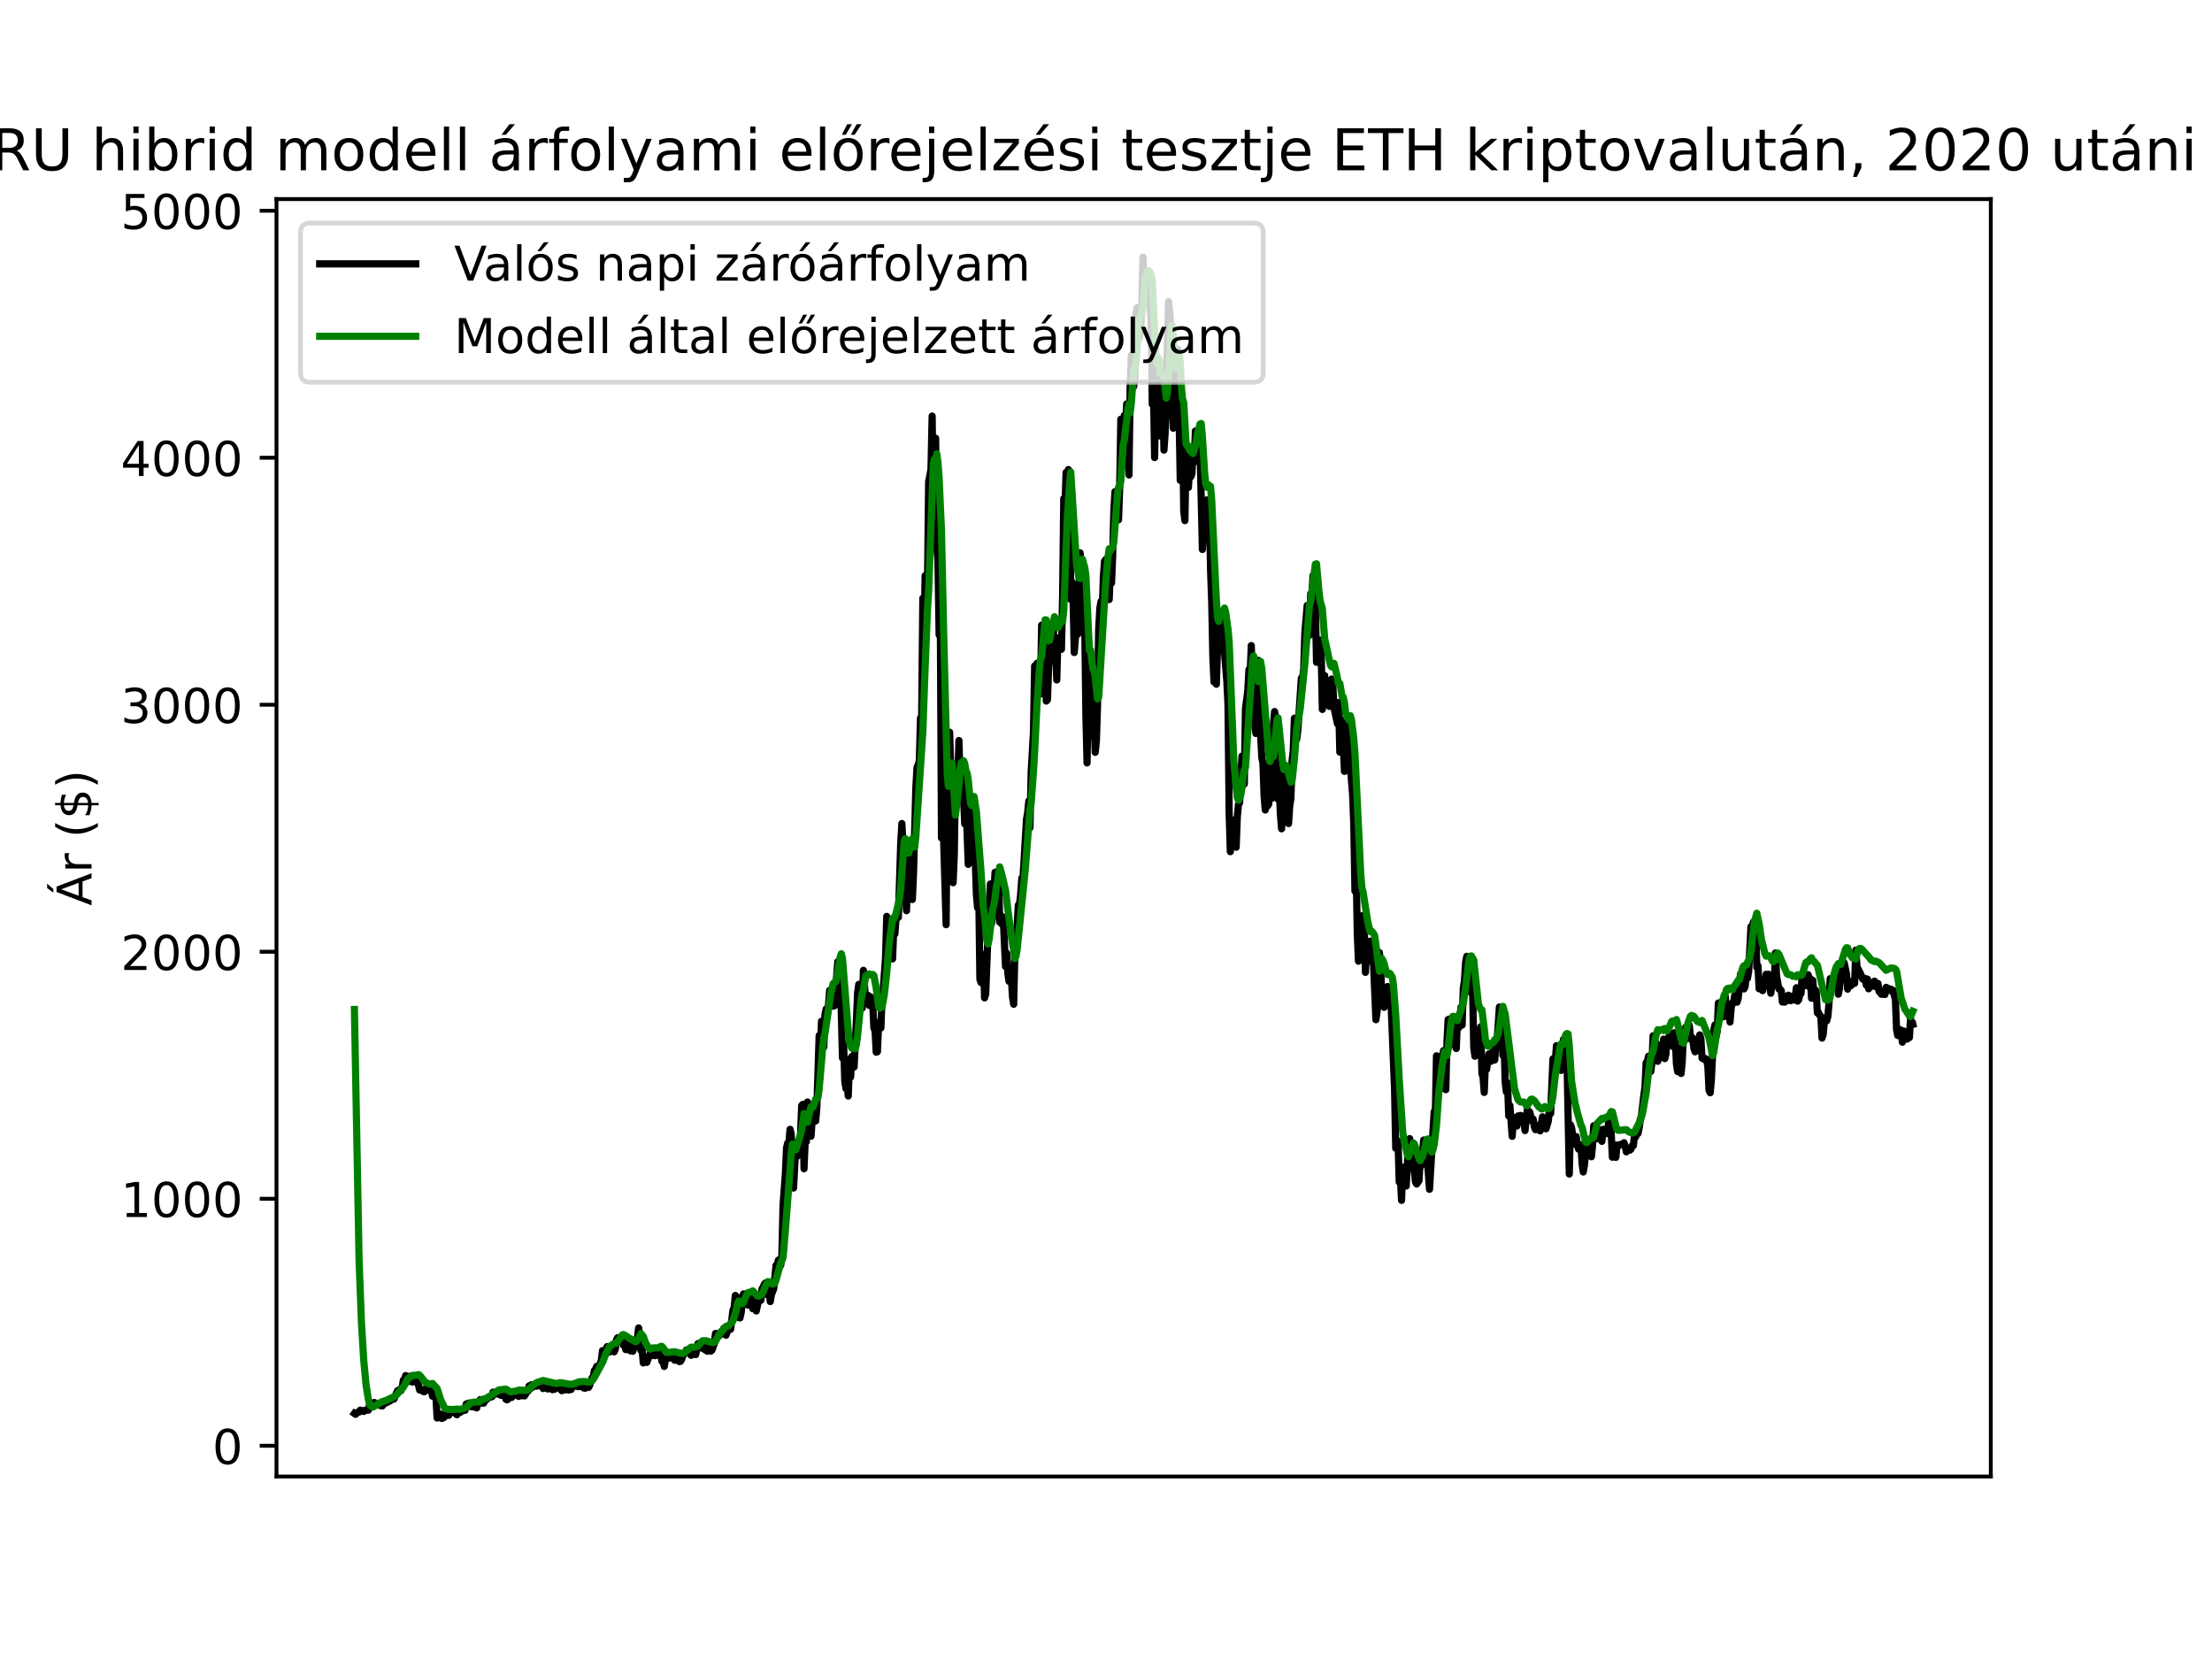 <?xml version="1.0" encoding="utf-8" standalone="no"?>
<!DOCTYPE svg PUBLIC "-//W3C//DTD SVG 1.1//EN"
  "http://www.w3.org/Graphics/SVG/1.1/DTD/svg11.dtd">
<!-- Created with matplotlib (https://matplotlib.org/) -->
<svg height="345.6pt" version="1.1" viewBox="0 0 460.8 345.6" width="460.8pt" xmlns="http://www.w3.org/2000/svg" xmlns:xlink="http://www.w3.org/1999/xlink">
 <defs>
  <style type="text/css">*{stroke-linecap:butt;stroke-linejoin:round;}</style>
 </defs>
 <g id="figure_1">
  <g id="patch_1">
   <path d="M 0 345.6 
L 460.8 345.6 
L 460.8 0 
L 0 0 
z
" style="fill:#ffffff;"/>
  </g>
  <g id="axes_1">
   <g id="patch_2">
    <path d="M 57.6 307.584 
L 414.72 307.584 
L 414.72 41.472 
L 57.6 41.472 
z
" style="fill:#ffffff;"/>
   </g>
   <g id="matplotlib.axis_1"/>
   <g id="matplotlib.axis_2">
    <g id="ytick_1">
     <g id="line2d_1">
      <defs>
       <path d="M 0 0 
L -3.5 0 
" id="m59455d16ed" style="stroke:#000000;stroke-width:0.8;"/>
      </defs>
      <g>
       <use style="stroke:#000000;stroke-width:0.8;" x="57.6" xlink:href="#m59455d16ed" y="301.179"/>
      </g>
     </g>
     <g id="text_1">
      <!-- 0 -->
      <g transform="translate(44.237 304.979)scale(0.1 -0.1)">
       <defs>
        <path d="M 31.781 66.406 
Q 24.172 66.406 20.328 58.906 
Q 16.5 51.422 16.5 36.375 
Q 16.5 21.391 20.328 13.891 
Q 24.172 6.391 31.781 6.391 
Q 39.453 6.391 43.281 13.891 
Q 47.125 21.391 47.125 36.375 
Q 47.125 51.422 43.281 58.906 
Q 39.453 66.406 31.781 66.406 
z
M 31.781 74.219 
Q 44.047 74.219 50.516 64.516 
Q 56.984 54.828 56.984 36.375 
Q 56.984 17.969 50.516 8.266 
Q 44.047 -1.422 31.781 -1.422 
Q 19.531 -1.422 13.062 8.266 
Q 6.594 17.969 6.594 36.375 
Q 6.594 54.828 13.062 64.516 
Q 19.531 74.219 31.781 74.219 
z
" id="DejaVuSans-48"/>
       </defs>
       <use xlink:href="#DejaVuSans-48"/>
      </g>
     </g>
    </g>
    <g id="ytick_2">
     <g id="line2d_2">
      <g>
       <use style="stroke:#000000;stroke-width:0.8;" x="57.6" xlink:href="#m59455d16ed" y="249.723"/>
      </g>
     </g>
     <g id="text_2">
      <!-- 1000 -->
      <g transform="translate(25.15 253.522)scale(0.1 -0.1)">
       <defs>
        <path d="M 12.406 8.297 
L 28.516 8.297 
L 28.516 63.922 
L 10.984 60.406 
L 10.984 69.391 
L 28.422 72.906 
L 38.281 72.906 
L 38.281 8.297 
L 54.391 8.297 
L 54.391 0 
L 12.406 0 
z
" id="DejaVuSans-49"/>
       </defs>
       <use xlink:href="#DejaVuSans-49"/>
       <use x="63.623" xlink:href="#DejaVuSans-48"/>
       <use x="127.246" xlink:href="#DejaVuSans-48"/>
       <use x="190.869" xlink:href="#DejaVuSans-48"/>
      </g>
     </g>
    </g>
    <g id="ytick_3">
     <g id="line2d_3">
      <g>
       <use style="stroke:#000000;stroke-width:0.8;" x="57.6" xlink:href="#m59455d16ed" y="198.267"/>
      </g>
     </g>
     <g id="text_3">
      <!-- 2000 -->
      <g transform="translate(25.15 202.066)scale(0.1 -0.1)">
       <defs>
        <path d="M 19.188 8.297 
L 53.609 8.297 
L 53.609 0 
L 7.328 0 
L 7.328 8.297 
Q 12.938 14.109 22.625 23.891 
Q 32.328 33.688 34.812 36.531 
Q 39.547 41.844 41.422 45.531 
Q 43.312 49.219 43.312 52.781 
Q 43.312 58.594 39.234 62.25 
Q 35.156 65.922 28.609 65.922 
Q 23.969 65.922 18.812 64.312 
Q 13.672 62.703 7.812 59.422 
L 7.812 69.391 
Q 13.766 71.781 18.938 73 
Q 24.125 74.219 28.422 74.219 
Q 39.75 74.219 46.484 68.547 
Q 53.219 62.891 53.219 53.422 
Q 53.219 48.922 51.531 44.891 
Q 49.859 40.875 45.406 35.406 
Q 44.188 33.984 37.641 27.219 
Q 31.109 20.453 19.188 8.297 
z
" id="DejaVuSans-50"/>
       </defs>
       <use xlink:href="#DejaVuSans-50"/>
       <use x="63.623" xlink:href="#DejaVuSans-48"/>
       <use x="127.246" xlink:href="#DejaVuSans-48"/>
       <use x="190.869" xlink:href="#DejaVuSans-48"/>
      </g>
     </g>
    </g>
    <g id="ytick_4">
     <g id="line2d_4">
      <g>
       <use style="stroke:#000000;stroke-width:0.8;" x="57.6" xlink:href="#m59455d16ed" y="146.811"/>
      </g>
     </g>
     <g id="text_4">
      <!-- 3000 -->
      <g transform="translate(25.15 150.61)scale(0.1 -0.1)">
       <defs>
        <path d="M 40.578 39.312 
Q 47.656 37.797 51.625 33 
Q 55.609 28.219 55.609 21.188 
Q 55.609 10.406 48.188 4.484 
Q 40.766 -1.422 27.094 -1.422 
Q 22.516 -1.422 17.656 -0.516 
Q 12.797 0.391 7.625 2.203 
L 7.625 11.719 
Q 11.719 9.328 16.594 8.109 
Q 21.484 6.891 26.812 6.891 
Q 36.078 6.891 40.938 10.547 
Q 45.797 14.203 45.797 21.188 
Q 45.797 27.641 41.281 31.266 
Q 36.766 34.906 28.719 34.906 
L 20.219 34.906 
L 20.219 43.016 
L 29.109 43.016 
Q 36.375 43.016 40.234 45.922 
Q 44.094 48.828 44.094 54.297 
Q 44.094 59.906 40.109 62.906 
Q 36.141 65.922 28.719 65.922 
Q 24.656 65.922 20.016 65.031 
Q 15.375 64.156 9.812 62.312 
L 9.812 71.094 
Q 15.438 72.656 20.344 73.438 
Q 25.25 74.219 29.594 74.219 
Q 40.828 74.219 47.359 69.109 
Q 53.906 64.016 53.906 55.328 
Q 53.906 49.266 50.438 45.094 
Q 46.969 40.922 40.578 39.312 
z
" id="DejaVuSans-51"/>
       </defs>
       <use xlink:href="#DejaVuSans-51"/>
       <use x="63.623" xlink:href="#DejaVuSans-48"/>
       <use x="127.246" xlink:href="#DejaVuSans-48"/>
       <use x="190.869" xlink:href="#DejaVuSans-48"/>
      </g>
     </g>
    </g>
    <g id="ytick_5">
     <g id="line2d_5">
      <g>
       <use style="stroke:#000000;stroke-width:0.8;" x="57.6" xlink:href="#m59455d16ed" y="95.355"/>
      </g>
     </g>
     <g id="text_5">
      <!-- 4000 -->
      <g transform="translate(25.15 99.154)scale(0.1 -0.1)">
       <defs>
        <path d="M 37.797 64.312 
L 12.891 25.391 
L 37.797 25.391 
z
M 35.203 72.906 
L 47.609 72.906 
L 47.609 25.391 
L 58.016 25.391 
L 58.016 17.188 
L 47.609 17.188 
L 47.609 0 
L 37.797 0 
L 37.797 17.188 
L 4.891 17.188 
L 4.891 26.703 
z
" id="DejaVuSans-52"/>
       </defs>
       <use xlink:href="#DejaVuSans-52"/>
       <use x="63.623" xlink:href="#DejaVuSans-48"/>
       <use x="127.246" xlink:href="#DejaVuSans-48"/>
       <use x="190.869" xlink:href="#DejaVuSans-48"/>
      </g>
     </g>
    </g>
    <g id="ytick_6">
     <g id="line2d_6">
      <g>
       <use style="stroke:#000000;stroke-width:0.8;" x="57.6" xlink:href="#m59455d16ed" y="43.899"/>
      </g>
     </g>
     <g id="text_6">
      <!-- 5000 -->
      <g transform="translate(25.15 47.698)scale(0.1 -0.1)">
       <defs>
        <path d="M 10.797 72.906 
L 49.516 72.906 
L 49.516 64.594 
L 19.828 64.594 
L 19.828 46.734 
Q 21.969 47.469 24.109 47.828 
Q 26.266 48.188 28.422 48.188 
Q 40.625 48.188 47.75 41.5 
Q 54.891 34.812 54.891 23.391 
Q 54.891 11.625 47.562 5.094 
Q 40.234 -1.422 26.906 -1.422 
Q 22.312 -1.422 17.547 -0.641 
Q 12.797 0.141 7.719 1.703 
L 7.719 11.625 
Q 12.109 9.234 16.797 8.062 
Q 21.484 6.891 26.703 6.891 
Q 35.156 6.891 40.078 11.328 
Q 45.016 15.766 45.016 23.391 
Q 45.016 31 40.078 35.438 
Q 35.156 39.891 26.703 39.891 
Q 22.75 39.891 18.812 39.016 
Q 14.891 38.141 10.797 36.281 
z
" id="DejaVuSans-53"/>
       </defs>
       <use xlink:href="#DejaVuSans-53"/>
       <use x="63.623" xlink:href="#DejaVuSans-48"/>
       <use x="127.246" xlink:href="#DejaVuSans-48"/>
       <use x="190.869" xlink:href="#DejaVuSans-48"/>
      </g>
     </g>
    </g>
    <g id="text_7">
     <!-- Ár ($) -->
     <g transform="translate(19.07 188.676)rotate(-90)scale(0.1 -0.1)">
      <defs>
       <path d="M 34.188 63.188 
L 20.797 26.906 
L 47.609 26.906 
z
M 28.609 72.906 
L 39.797 72.906 
L 67.578 0 
L 57.328 0 
L 50.688 18.703 
L 17.828 18.703 
L 11.188 0 
L 0.781 0 
z
M 36.812 92.516 
L 45.844 92.516 
L 34.719 79.625 
L 27.234 79.625 
z
" id="DejaVuSans-193"/>
       <path d="M 41.109 46.297 
Q 39.594 47.172 37.812 47.578 
Q 36.031 48 33.891 48 
Q 26.266 48 22.188 43.047 
Q 18.109 38.094 18.109 28.812 
L 18.109 0 
L 9.078 0 
L 9.078 54.688 
L 18.109 54.688 
L 18.109 46.188 
Q 20.953 51.172 25.484 53.578 
Q 30.031 56 36.531 56 
Q 37.453 56 38.578 55.875 
Q 39.703 55.766 41.062 55.516 
z
" id="DejaVuSans-114"/>
       <path id="DejaVuSans-32"/>
       <path d="M 31 75.875 
Q 24.469 64.656 21.281 53.656 
Q 18.109 42.672 18.109 31.391 
Q 18.109 20.125 21.312 9.062 
Q 24.516 -2 31 -13.188 
L 23.188 -13.188 
Q 15.875 -1.703 12.234 9.375 
Q 8.594 20.453 8.594 31.391 
Q 8.594 42.281 12.203 53.312 
Q 15.828 64.359 23.188 75.875 
z
" id="DejaVuSans-40"/>
       <path d="M 33.797 -14.703 
L 28.906 -14.703 
L 28.859 0 
Q 23.734 0.094 18.609 1.188 
Q 13.484 2.297 8.297 4.5 
L 8.297 13.281 
Q 13.281 10.156 18.375 8.562 
Q 23.484 6.984 28.906 6.938 
L 28.906 29.203 
Q 18.109 30.953 13.203 35.156 
Q 8.297 39.359 8.297 46.688 
Q 8.297 54.641 13.625 59.219 
Q 18.953 63.812 28.906 64.5 
L 28.906 75.984 
L 33.797 75.984 
L 33.797 64.656 
Q 38.328 64.453 42.578 63.688 
Q 46.828 62.938 50.875 61.625 
L 50.875 53.078 
Q 46.828 55.125 42.547 56.25 
Q 38.281 57.375 33.797 57.562 
L 33.797 36.719 
Q 44.875 35.016 50.094 30.609 
Q 55.328 26.219 55.328 18.609 
Q 55.328 10.359 49.781 5.594 
Q 44.234 0.828 33.797 0.094 
z
M 28.906 37.594 
L 28.906 57.625 
Q 23.25 56.984 20.266 54.391 
Q 17.281 51.812 17.281 47.516 
Q 17.281 43.312 20.031 40.969 
Q 22.797 38.625 28.906 37.594 
z
M 33.797 28.219 
L 33.797 7.078 
Q 39.984 7.906 43.141 10.594 
Q 46.297 13.281 46.297 17.672 
Q 46.297 21.969 43.281 24.5 
Q 40.281 27.047 33.797 28.219 
z
" id="DejaVuSans-36"/>
       <path d="M 8.016 75.875 
L 15.828 75.875 
Q 23.141 64.359 26.781 53.312 
Q 30.422 42.281 30.422 31.391 
Q 30.422 20.453 26.781 9.375 
Q 23.141 -1.703 15.828 -13.188 
L 8.016 -13.188 
Q 14.5 -2 17.703 9.062 
Q 20.906 20.125 20.906 31.391 
Q 20.906 42.672 17.703 53.656 
Q 14.5 64.656 8.016 75.875 
z
" id="DejaVuSans-41"/>
      </defs>
      <use xlink:href="#DejaVuSans-193"/>
      <use x="68.408" xlink:href="#DejaVuSans-114"/>
      <use x="109.521" xlink:href="#DejaVuSans-32"/>
      <use x="141.309" xlink:href="#DejaVuSans-40"/>
      <use x="180.322" xlink:href="#DejaVuSans-36"/>
      <use x="243.945" xlink:href="#DejaVuSans-41"/>
     </g>
    </g>
   </g>
   <g id="line2d_7">
    <path clip-path="url(#pc22a9e8294)" d="M 73.833 294.449 
L 74.075 294.623 
L 74.318 294.275 
L 74.803 294.167 
L 75.046 293.754 
L 75.531 293.911 
L 75.774 294.028 
L 76.017 293.772 
L 76.259 293.825 
L 76.502 293.673 
L 76.744 293.758 
L 76.987 292.64 
L 77.472 292.72 
L 77.958 292.156 
L 78.2 292.588 
L 78.443 292.58 
L 78.686 292.447 
L 78.928 292.52 
L 79.171 292.796 
L 79.656 292.88 
L 79.899 292.531 
L 80.141 292.384 
L 80.384 292.104 
L 80.627 292.172 
L 80.869 291.676 
L 81.112 291.909 
L 81.84 291.41 
L 82.083 291.441 
L 82.568 290.253 
L 82.81 289.719 
L 83.053 289.697 
L 83.296 289.418 
L 83.538 289.678 
L 83.781 289.043 
L 84.024 287.523 
L 84.266 287.384 
L 84.509 286.555 
L 84.752 287.557 
L 84.994 287.806 
L 85.237 287.473 
L 85.48 286.672 
L 85.722 287.813 
L 85.965 287.906 
L 86.207 287.513 
L 86.45 287.681 
L 86.693 287.093 
L 86.935 287.532 
L 87.421 289.567 
L 87.906 289.511 
L 88.149 289.867 
L 88.391 289.912 
L 88.634 289.315 
L 88.877 289.628 
L 89.119 289.627 
L 89.362 289.382 
L 89.604 288.648 
L 89.847 288.94 
L 90.09 290.853 
L 90.332 290.786 
L 90.575 290.849 
L 90.818 291.152 
L 91.06 295.398 
L 91.303 294.325 
L 91.546 294.834 
L 91.788 294.736 
L 92.031 295.488 
L 92.516 295.27 
L 92.759 294.151 
L 93.001 294.349 
L 93.244 294.345 
L 93.487 294.834 
L 93.729 294.237 
L 93.972 294.039 
L 94.215 294.171 
L 94.457 294.06 
L 95.185 294.717 
L 95.428 294.341 
L 95.913 294.2 
L 96.156 293.871 
L 96.398 293.868 
L 96.641 293.707 
L 96.884 293.793 
L 97.126 292.476 
L 97.369 292.684 
L 97.612 292.296 
L 97.854 292.39 
L 98.097 293.028 
L 98.34 293.038 
L 98.582 292.888 
L 98.825 293.138 
L 99.067 293.07 
L 99.31 293.292 
L 99.553 292.321 
L 99.795 292.347 
L 100.038 291.561 
L 100.281 291.834 
L 100.523 292.314 
L 100.766 292.291 
L 101.009 291.783 
L 101.494 291.442 
L 101.737 291.119 
L 102.222 291.031 
L 102.464 290.97 
L 102.707 290.015 
L 102.95 290.497 
L 103.192 290.156 
L 103.435 290.1 
L 103.92 290.468 
L 104.406 290.679 
L 104.648 290.256 
L 105.134 290.291 
L 105.376 291.475 
L 105.619 291.613 
L 105.861 291.438 
L 106.104 290.93 
L 106.347 290.736 
L 106.589 291.113 
L 107.075 290.52 
L 107.317 290.141 
L 107.56 290.196 
L 107.803 290.369 
L 108.045 290.894 
L 108.288 290.519 
L 108.53 290.441 
L 108.773 290.766 
L 109.016 290.614 
L 109.258 290.79 
L 109.501 290.432 
L 109.744 289.867 
L 109.986 289.824 
L 110.229 288.709 
L 110.472 289.294 
L 110.714 288.47 
L 110.957 288.973 
L 111.2 288.615 
L 111.442 288.602 
L 111.685 288.767 
L 111.927 288.731 
L 112.413 288.505 
L 112.655 288.577 
L 112.898 288.447 
L 113.141 289.257 
L 113.383 288.959 
L 113.626 288.886 
L 114.111 289.348 
L 114.354 289.117 
L 114.839 289.236 
L 115.082 289.492 
L 115.324 289.382 
L 115.567 289.396 
L 115.81 288.7 
L 116.052 288.617 
L 116.295 289.047 
L 116.78 289.362 
L 117.023 289.707 
L 117.508 289.437 
L 117.751 289.534 
L 117.994 289.287 
L 118.479 289.582 
L 118.721 289.392 
L 118.964 289.465 
L 119.207 288.752 
L 119.449 288.877 
L 119.692 288.487 
L 120.177 288.779 
L 120.42 288.858 
L 120.663 288.72 
L 120.905 288.85 
L 121.148 288.819 
L 121.39 288.911 
L 121.633 289.157 
L 121.876 289.202 
L 122.361 288.908 
L 122.604 289.028 
L 122.846 288.572 
L 123.332 287.045 
L 123.574 286.812 
L 123.817 285.534 
L 124.06 285.246 
L 124.302 284.635 
L 124.545 284.885 
L 124.787 284.806 
L 125.273 283.398 
L 125.515 281.358 
L 125.758 282.106 
L 126.001 281.302 
L 126.243 281.118 
L 126.486 280.515 
L 126.729 280.856 
L 126.971 281.651 
L 127.214 280.906 
L 127.457 281.054 
L 127.699 280.809 
L 127.942 281.606 
L 128.184 281.059 
L 128.427 279.118 
L 128.67 278.673 
L 128.912 278.881 
L 129.155 278.858 
L 129.64 279.379 
L 129.883 280.264 
L 130.126 279.751 
L 130.368 281.156 
L 130.611 280.811 
L 130.854 281.04 
L 131.096 280.178 
L 131.339 281.42 
L 131.581 281.293 
L 131.824 281.491 
L 132.067 280.809 
L 132.309 280.601 
L 132.552 279.136 
L 132.795 278.792 
L 133.037 276.632 
L 133.28 278.537 
L 133.523 281.334 
L 133.765 281.202 
L 134.008 283.928 
L 134.251 282.997 
L 134.493 283.032 
L 134.736 283.808 
L 135.706 281.256 
L 135.949 282.369 
L 136.192 281.767 
L 136.434 282.406 
L 136.677 282.356 
L 136.92 281.162 
L 137.162 281.401 
L 137.405 281.341 
L 137.647 282.086 
L 137.89 283.592 
L 138.133 283.453 
L 138.375 284.656 
L 138.618 283.203 
L 139.346 282.787 
L 139.589 282.904 
L 139.831 282.668 
L 140.074 282.658 
L 140.559 283.363 
L 140.802 283.349 
L 141.044 283.037 
L 141.287 282.966 
L 141.53 283.642 
L 141.772 283.591 
L 142.015 283.13 
L 142.258 282.367 
L 142.743 281.876 
L 142.986 281.228 
L 143.228 281.565 
L 143.714 281.758 
L 143.956 282.335 
L 144.199 282.199 
L 144.441 281.718 
L 144.684 281.629 
L 144.927 282.185 
L 145.412 279.888 
L 145.655 280.094 
L 145.897 279.956 
L 146.14 280.277 
L 146.383 280.911 
L 146.625 280.391 
L 146.868 281.181 
L 147.353 281.481 
L 147.596 281.287 
L 147.838 280.784 
L 148.081 281.464 
L 148.324 281.235 
L 148.809 279.873 
L 149.052 277.781 
L 149.294 278.759 
L 149.537 277.841 
L 149.78 278.324 
L 150.022 278.041 
L 150.265 277.357 
L 150.507 277.458 
L 150.75 276.757 
L 151.235 278.15 
L 151.478 277.513 
L 151.721 276.462 
L 151.963 276.507 
L 152.206 276.911 
L 152.691 272.905 
L 152.934 272.463 
L 153.177 269.871 
L 153.419 270.105 
L 153.662 271.814 
L 153.904 274.484 
L 154.147 274.551 
L 154.39 273.484 
L 154.875 269.542 
L 155.118 270.958 
L 155.36 270.39 
L 155.603 269.446 
L 155.846 271.883 
L 156.088 270.481 
L 156.331 270.207 
L 156.574 270.725 
L 156.816 272.63 
L 157.059 271.67 
L 157.544 273.095 
L 158.029 270.838 
L 158.272 271.025 
L 158.515 270.853 
L 158.757 268.444 
L 159 268.1 
L 159.243 267.485 
L 159.485 267.254 
L 159.971 269.8 
L 160.213 268.512 
L 160.456 271.144 
L 160.698 269.708 
L 161.184 268.462 
L 161.669 263.596 
L 161.912 263.538 
L 162.154 262.504 
L 162.64 263.597 
L 162.882 261.325 
L 163.125 250.984 
L 163.61 244.577 
L 163.853 239.066 
L 164.095 238.111 
L 164.338 238.187 
L 164.581 235.26 
L 164.823 236.229 
L 165.066 245.085 
L 165.309 247.488 
L 165.794 238.482 
L 166.037 240.881 
L 166.279 237.706 
L 166.522 237.879 
L 166.764 236.485 
L 167.007 230.309 
L 167.25 230.053 
L 167.492 243.468 
L 167.735 237.553 
L 167.978 237.837 
L 168.22 229.573 
L 168.463 233.03 
L 168.706 231.35 
L 168.948 236.695 
L 169.434 230.04 
L 169.676 230.37 
L 169.919 233.515 
L 170.161 230.734 
L 170.647 215.715 
L 170.889 219.119 
L 171.132 212.744 
L 171.375 214.844 
L 171.617 218.117 
L 171.86 211.305 
L 172.103 210.203 
L 172.345 211.427 
L 172.588 209.392 
L 172.831 206.318 
L 173.073 207.832 
L 173.316 208.297 
L 173.558 209.598 
L 173.801 209.533 
L 174.529 200.317 
L 174.772 202.408 
L 175.014 201.581 
L 175.5 220.383 
L 175.742 217.482 
L 175.985 225.245 
L 176.228 226.772 
L 176.47 226.055 
L 176.713 228.315 
L 176.955 220.666 
L 177.198 224.375 
L 177.441 220.092 
L 177.683 221.838 
L 177.926 222.283 
L 178.411 212.513 
L 178.654 206.771 
L 178.897 205.057 
L 179.139 208.601 
L 179.382 207.21 
L 179.624 209.994 
L 179.867 202.143 
L 180.352 208.985 
L 180.838 207.352 
L 181.08 209.441 
L 181.323 207.651 
L 181.566 207.908 
L 181.808 209.165 
L 182.051 214.15 
L 182.294 214.803 
L 182.536 219.188 
L 182.779 219.088 
L 183.021 213.558 
L 183.264 212.855 
L 183.507 214.149 
L 183.749 207.545 
L 183.992 206.19 
L 184.477 199.436 
L 184.72 190.897 
L 184.963 196.805 
L 185.205 193.475 
L 185.691 192.176 
L 185.933 199.755 
L 186.176 193.709 
L 186.418 194.557 
L 186.661 191.272 
L 186.904 190.155 
L 187.146 191.097 
L 187.632 175.878 
L 187.874 171.555 
L 188.845 189.716 
L 189.088 181.276 
L 189.573 177.503 
L 189.815 179.558 
L 190.058 187.378 
L 190.301 182.004 
L 190.786 164.159 
L 191.029 159.861 
L 191.271 159.321 
L 191.514 158.481 
L 191.757 149.595 
L 191.999 149.278 
L 192.242 124.629 
L 192.485 133.76 
L 192.727 119.911 
L 192.97 121.552 
L 193.212 121.869 
L 193.455 100.364 
L 193.94 97.81 
L 194.183 86.674 
L 194.426 106.374 
L 194.668 110.012 
L 194.911 91.287 
L 195.154 113.976 
L 195.396 116.58 
L 195.639 132.28 
L 195.881 127.254 
L 196.124 174.562 
L 196.367 157.91 
L 196.609 176.109 
L 197.095 192.629 
L 197.337 165.15 
L 197.58 161.907 
L 197.823 152.538 
L 198.065 160.37 
L 198.308 176.66 
L 198.551 183.884 
L 198.793 178.184 
L 199.036 161.479 
L 199.278 165.669 
L 199.521 161.933 
L 199.764 154.266 
L 200.006 162.855 
L 200.249 165.82 
L 200.492 161.471 
L 200.977 171.642 
L 201.22 166.968 
L 201.705 180.064 
L 201.948 179.101 
L 202.19 172.107 
L 202.433 170.589 
L 202.675 166.831 
L 202.918 179.349 
L 203.161 179.125 
L 203.403 186.343 
L 203.646 189.082 
L 203.889 185.59 
L 204.131 204.007 
L 204.374 204.702 
L 204.617 198.795 
L 204.859 198.861 
L 205.102 207.878 
L 205.345 207.054 
L 205.83 194.168 
L 206.315 184.14 
L 206.558 192.421 
L 206.8 190.547 
L 207.286 181.712 
L 207.528 188.049 
L 207.771 181.56 
L 208.014 182.05 
L 208.256 192.091 
L 208.499 190.719 
L 208.741 192.535 
L 208.984 191.081 
L 209.469 201.35 
L 209.712 198.559 
L 209.955 202.838 
L 210.197 204.422 
L 210.44 203.473 
L 210.683 203.642 
L 210.925 207.668 
L 211.168 209.201 
L 211.411 198.732 
L 211.653 196.97 
L 212.138 188.531 
L 212.381 188.42 
L 212.624 186.259 
L 212.866 182.916 
L 213.109 183.008 
L 213.837 170.676 
L 214.08 169.356 
L 214.322 166.871 
L 214.565 172.418 
L 214.808 160.981 
L 215.293 152.423 
L 215.535 138.72 
L 215.778 146.104 
L 216.021 138.174 
L 216.263 139.52 
L 216.506 138.36 
L 216.749 144.577 
L 216.991 130.231 
L 217.234 133.152 
L 217.477 130.834 
L 217.962 146.047 
L 218.205 145.777 
L 218.69 132.046 
L 218.932 135.178 
L 219.175 134.353 
L 219.418 130.383 
L 219.66 137.937 
L 219.903 135.238 
L 220.146 141.649 
L 220.388 132.887 
L 220.874 135.13 
L 221.116 135.266 
L 221.359 124.493 
L 221.601 103.854 
L 221.844 106.11 
L 222.087 98.411 
L 222.329 101.127 
L 222.572 97.818 
L 222.815 99.04 
L 223.057 124.87 
L 223.3 121.221 
L 223.543 124.822 
L 223.785 135.928 
L 224.028 132.904 
L 224.271 125.707 
L 224.513 132.12 
L 224.998 115.151 
L 225.241 117.414 
L 225.484 126.304 
L 225.726 124.581 
L 225.969 129.859 
L 226.212 148.921 
L 226.454 158.932 
L 226.697 142.804 
L 226.94 138.808 
L 227.182 150.327 
L 227.425 150.641 
L 227.668 143.607 
L 228.153 156.727 
L 228.395 154.368 
L 228.638 146.725 
L 228.881 130.987 
L 229.123 126.656 
L 229.366 125.284 
L 229.609 127.253 
L 229.851 120.13 
L 230.094 116.938 
L 230.337 116.556 
L 230.579 117.802 
L 230.822 117.187 
L 231.065 124.898 
L 231.307 118.749 
L 231.55 121.465 
L 231.792 115.618 
L 232.035 106.366 
L 232.278 102.423 
L 232.52 104.083 
L 232.763 103.222 
L 233.006 108.283 
L 233.248 101.65 
L 233.491 87.328 
L 233.976 96.889 
L 234.219 86.522 
L 234.462 90.832 
L 234.704 84.144 
L 234.947 88.609 
L 235.189 98.944 
L 235.432 80.571 
L 235.675 74.014 
L 235.917 78.598 
L 236.16 80.532 
L 236.403 78.651 
L 236.645 65.263 
L 236.888 64.111 
L 237.373 70.335 
L 237.616 68.516 
L 237.858 63.424 
L 238.101 53.568 
L 238.586 62.62 
L 238.829 57.772 
L 239.072 61.028 
L 239.314 61.833 
L 239.557 63.125 
L 239.8 66.668 
L 240.042 84.222 
L 240.285 80.556 
L 240.528 95.321 
L 240.77 80.005 
L 241.013 74.261 
L 241.498 90.803 
L 241.741 77.82 
L 241.983 83.006 
L 242.226 81.218 
L 242.469 93.764 
L 242.711 90.368 
L 243.439 62.861 
L 243.682 65.151 
L 243.925 69.045 
L 244.167 83.998 
L 244.41 89.201 
L 244.652 85.15 
L 244.895 76.896 
L 245.138 79.143 
L 245.38 72.747 
L 245.866 100.063 
L 246.108 91.009 
L 246.351 88.436 
L 246.594 106.458 
L 246.836 108.454 
L 247.079 94.409 
L 247.322 97.286 
L 247.564 101.556 
L 247.807 97.369 
L 248.049 99.338 
L 248.292 98.759 
L 248.535 94.312 
L 248.777 96.276 
L 249.02 89.797 
L 249.263 92.886 
L 249.505 90.555 
L 249.991 93.423 
L 250.476 114.469 
L 250.719 110.079 
L 250.961 111.685 
L 251.446 104.125 
L 251.689 107.633 
L 251.932 105.952 
L 252.174 118.49 
L 252.417 125.281 
L 252.66 136.869 
L 252.902 142.078 
L 253.145 138.694 
L 253.388 142.535 
L 253.873 127.656 
L 254.115 134.035 
L 254.358 130.86 
L 254.843 128.754 
L 255.086 135.887 
L 255.571 141.88 
L 255.814 146.753 
L 256.057 169.558 
L 256.299 177.418 
L 256.542 170.736 
L 256.785 175.608 
L 257.27 174.184 
L 257.512 176.501 
L 257.755 170.116 
L 257.998 167.543 
L 258.24 167.215 
L 258.726 157.508 
L 258.968 163.13 
L 259.211 163.32 
L 259.454 147.656 
L 259.939 143.853 
L 260.182 139.48 
L 260.424 140.502 
L 260.667 134.489 
L 261.152 150.548 
L 261.395 151.063 
L 261.637 152.808 
L 261.88 150.234 
L 262.123 137.555 
L 262.365 140.233 
L 262.608 152.909 
L 262.851 157.837 
L 263.093 158.97 
L 263.336 165.919 
L 263.579 168.741 
L 263.821 165.371 
L 264.064 167.889 
L 264.306 167.493 
L 264.549 158.927 
L 264.792 158.074 
L 265.034 166.272 
L 265.277 150.969 
L 265.52 148.227 
L 265.762 149.378 
L 266.005 155.329 
L 266.248 166.511 
L 266.49 164.057 
L 266.733 169.707 
L 266.975 172.654 
L 267.218 168.59 
L 267.461 160.715 
L 267.703 166.979 
L 267.946 169.474 
L 268.189 168.692 
L 268.431 171.564 
L 268.674 167.872 
L 268.917 166.357 
L 269.159 158.54 
L 269.402 156.338 
L 269.645 149.623 
L 269.887 149.576 
L 270.13 153.991 
L 270.372 152.061 
L 271.1 141.251 
L 271.343 141.322 
L 271.586 139.444 
L 271.828 131.808 
L 272.314 126.126 
L 272.556 126.992 
L 272.799 132.319 
L 273.042 123.679 
L 273.284 123.91 
L 273.527 119.908 
L 273.769 119.99 
L 274.012 125.622 
L 274.255 137.976 
L 274.497 134.808 
L 274.74 136.928 
L 274.983 133.334 
L 275.225 135.909 
L 275.468 147.786 
L 275.711 145.248 
L 275.953 140.721 
L 276.196 145.787 
L 276.681 143.605 
L 276.924 147.15 
L 277.409 141.454 
L 277.652 142.81 
L 277.894 147.455 
L 278.622 150.787 
L 278.865 146.328 
L 279.108 156.675 
L 279.593 150.056 
L 280.078 160.695 
L 280.321 155.674 
L 280.563 154.148 
L 280.806 157.952 
L 281.049 149.865 
L 281.291 159.716 
L 281.777 165.536 
L 282.019 171.641 
L 282.262 185.638 
L 282.505 180.591 
L 282.747 194.557 
L 282.99 200.238 
L 283.475 195.371 
L 283.718 190.77 
L 283.96 197.098 
L 284.203 193.615 
L 284.446 202.556 
L 284.688 197.324 
L 284.931 200.258 
L 285.174 199.578 
L 285.416 196.046 
L 285.659 199.699 
L 285.902 199.349 
L 286.144 201.106 
L 286.629 212.422 
L 286.872 210.722 
L 287.115 207.939 
L 287.357 198.45 
L 287.6 201.235 
L 287.843 207.346 
L 288.085 206.801 
L 288.328 209.841 
L 288.571 208.476 
L 288.813 208.291 
L 289.056 205.508 
L 289.299 207.835 
L 289.541 208.889 
L 289.784 209.082 
L 290.512 226.814 
L 290.754 239.196 
L 290.997 238.832 
L 291.24 237.723 
L 291.482 246.238 
L 291.725 245.271 
L 291.968 250.051 
L 292.21 243.155 
L 292.453 243.155 
L 292.696 243.3 
L 292.938 247.077 
L 293.423 238.051 
L 293.666 237.196 
L 293.909 239.441 
L 294.151 239.757 
L 294.879 246.26 
L 295.122 246.648 
L 295.607 245.927 
L 295.85 241.95 
L 296.092 242.8 
L 296.578 237.498 
L 296.82 238.274 
L 297.063 238.558 
L 297.306 241.058 
L 297.791 247.758 
L 298.762 231.578 
L 299.004 232.298 
L 299.247 219.945 
L 299.732 222.956 
L 299.975 220.046 
L 300.217 222.07 
L 300.46 221.459 
L 300.703 218.876 
L 300.945 226.806 
L 301.188 226.99 
L 301.431 216.985 
L 301.673 212.393 
L 301.916 212.294 
L 302.159 213.911 
L 302.401 214.655 
L 302.644 217.039 
L 302.886 217.154 
L 303.372 218.427 
L 303.614 212.044 
L 303.857 214.133 
L 304.1 213.737 
L 304.342 209.818 
L 304.585 213.548 
L 304.828 205.896 
L 305.07 204.379 
L 305.313 200.467 
L 305.556 199.227 
L 306.041 203.195 
L 306.283 204.538 
L 306.526 206.86 
L 306.769 206.139 
L 307.011 218.181 
L 307.254 220.033 
L 307.497 217.855 
L 307.739 217.691 
L 307.982 215.62 
L 308.225 215.914 
L 308.467 213.886 
L 308.71 223.595 
L 308.952 224.438 
L 309.195 227.569 
L 309.438 221.266 
L 309.68 222.769 
L 310.166 219.561 
L 310.408 220.022 
L 310.651 221.069 
L 310.894 220 
L 311.136 217.965 
L 311.379 220.818 
L 311.622 217.311 
L 311.864 217.031 
L 312.349 209.783 
L 312.592 210.524 
L 312.835 212.996 
L 313.077 219.838 
L 313.32 217.061 
L 313.563 225.452 
L 313.805 227.471 
L 314.048 225.552 
L 314.291 232.468 
L 314.533 230.296 
L 315.019 236.725 
L 315.261 232.862 
L 315.504 232.832 
L 315.746 233.361 
L 315.989 234.584 
L 316.232 232.469 
L 316.474 232.736 
L 316.717 232.361 
L 316.96 232.452 
L 317.202 232.847 
L 317.445 233.687 
L 317.688 235.517 
L 318.173 231.09 
L 318.416 231.568 
L 318.658 231.626 
L 319.143 233.489 
L 319.386 233.123 
L 319.629 234.732 
L 319.871 235.337 
L 320.114 234.548 
L 320.357 234.897 
L 320.599 234.419 
L 320.842 235.579 
L 321.327 232.655 
L 321.813 235.02 
L 322.055 235.151 
L 322.54 233.551 
L 322.783 231.022 
L 323.026 231.971 
L 323.511 220.57 
L 323.754 223.255 
L 323.996 221.14 
L 324.239 217.836 
L 324.724 220.254 
L 324.967 219.894 
L 325.209 222.981 
L 325.452 222.372 
L 325.695 216.529 
L 325.937 217.41 
L 326.18 220.278 
L 326.423 220.466 
L 326.908 244.569 
L 327.151 234.314 
L 327.393 234.944 
L 327.879 238.309 
L 328.121 237.291 
L 328.364 236.77 
L 328.606 238.629 
L 328.849 239.39 
L 329.334 238.484 
L 329.577 242.392 
L 329.82 244.148 
L 330.062 242.768 
L 330.305 240.296 
L 330.548 239.227 
L 330.79 239.487 
L 331.033 239.129 
L 331.276 239.683 
L 331.518 240.971 
L 331.761 238.562 
L 332.003 234.508 
L 332.246 235.507 
L 332.489 234.58 
L 332.731 237.202 
L 332.974 235.302 
L 333.217 236.361 
L 333.459 235.745 
L 333.702 237.763 
L 333.945 235.258 
L 334.187 236.124 
L 334.43 236.016 
L 334.673 236.146 
L 334.915 235.592 
L 335.158 233.229 
L 335.4 233.806 
L 335.643 236.018 
L 335.886 241.065 
L 336.128 240.042 
L 336.371 240.219 
L 336.614 241.099 
L 336.856 238.521 
L 337.099 238.732 
L 337.584 238.395 
L 337.827 238.344 
L 338.069 238.456 
L 338.312 238.044 
L 338.555 238.774 
L 338.797 239.947 
L 339.04 239.35 
L 339.525 239.598 
L 339.768 239.382 
L 340.011 238.678 
L 340.253 238.672 
L 340.496 236.523 
L 340.739 236.837 
L 340.981 235.862 
L 341.224 236.125 
L 341.466 234.937 
L 341.709 233.178 
L 341.952 232.404 
L 342.437 228.218 
L 342.68 226.485 
L 342.922 221.386 
L 343.165 221.295 
L 343.408 220.042 
L 343.65 220.504 
L 343.893 223.197 
L 344.136 221.291 
L 344.378 215.775 
L 344.621 217.454 
L 345.106 217.396 
L 345.349 221.083 
L 345.591 218.247 
L 346.077 218.944 
L 346.319 220.268 
L 346.562 216.475 
L 346.805 220.531 
L 347.047 219.542 
L 347.29 216.699 
L 347.533 216.625 
L 347.775 215.518 
L 348.018 215.399 
L 348.26 217.221 
L 348.503 218.014 
L 348.746 215.145 
L 348.988 216.24 
L 349.231 221.606 
L 349.474 223.23 
L 349.716 221.941 
L 349.959 223.222 
L 350.202 223.626 
L 350.444 221.069 
L 350.687 215.055 
L 350.93 216.788 
L 351.172 213.972 
L 351.415 214.125 
L 351.657 214.659 
L 351.9 213.566 
L 352.143 215.863 
L 352.385 216.625 
L 352.628 216.221 
L 352.871 218.419 
L 353.113 219.111 
L 353.356 216.749 
L 353.599 217.083 
L 353.841 218.546 
L 354.084 215.586 
L 354.326 216.415 
L 354.569 220.436 
L 355.054 220.678 
L 355.297 220.527 
L 355.54 220.808 
L 355.782 222.241 
L 356.025 227.151 
L 356.268 227.64 
L 356.51 224.89 
L 356.996 214.717 
L 357.238 213.523 
L 357.481 215.959 
L 357.723 214.876 
L 357.966 208.945 
L 358.209 210.531 
L 358.451 209.301 
L 358.694 211.886 
L 358.937 208.21 
L 359.179 211.763 
L 359.422 207.714 
L 359.665 211.026 
L 359.907 211.452 
L 360.15 209.81 
L 360.393 212.908 
L 360.635 209.959 
L 360.878 208.918 
L 361.12 208.932 
L 361.363 207.425 
L 361.606 207.845 
L 361.848 208.779 
L 362.091 208.028 
L 362.576 202.944 
L 362.819 204.806 
L 363.062 205.181 
L 363.304 206.011 
L 363.547 205.502 
L 363.79 202.836 
L 364.032 203.815 
L 364.275 202.348 
L 364.76 193.037 
L 365.003 193.509 
L 365.245 192.092 
L 365.488 194.344 
L 365.731 192.888 
L 365.973 201.54 
L 366.216 201.195 
L 366.459 205.986 
L 366.701 204.739 
L 366.944 205.365 
L 367.186 206.358 
L 367.429 205.123 
L 367.672 205.133 
L 367.914 202.961 
L 368.157 203.798 
L 368.4 202.954 
L 368.885 206.914 
L 369.37 203.173 
L 369.613 204.56 
L 369.856 198.521 
L 370.098 203.401 
L 370.583 206.035 
L 370.826 206.057 
L 371.069 206.377 
L 371.311 208.739 
L 371.554 208.146 
L 371.797 208.758 
L 372.039 208.533 
L 372.282 207.655 
L 372.525 207.317 
L 372.767 207.434 
L 373.01 208.469 
L 373.495 207.505 
L 373.738 208.325 
L 373.98 207.656 
L 374.223 205.76 
L 374.466 208.553 
L 374.708 208.252 
L 374.951 207.082 
L 375.194 206.957 
L 375.436 202.851 
L 375.679 203.769 
L 375.922 203.36 
L 376.164 204.744 
L 376.407 205.358 
L 376.65 203.039 
L 376.892 203.803 
L 377.135 203.901 
L 377.377 207.95 
L 377.62 204.211 
L 377.863 206.891 
L 378.105 206.176 
L 378.348 206.488 
L 378.591 211.008 
L 378.833 210.955 
L 379.076 211.516 
L 379.319 211.695 
L 379.561 216.25 
L 379.804 215.478 
L 380.047 212.846 
L 380.289 212.304 
L 380.532 212.645 
L 380.774 211.766 
L 381.017 208.964 
L 381.26 203.875 
L 381.502 204.805 
L 381.745 203.78 
L 381.988 204.645 
L 382.23 203.387 
L 382.473 205.5 
L 382.716 203.943 
L 382.958 207.119 
L 383.201 205.871 
L 383.443 201.705 
L 383.686 202.149 
L 384.171 200.563 
L 384.657 202.868 
L 384.899 206.056 
L 385.142 204.925 
L 385.627 205.316 
L 385.87 204.413 
L 386.113 204.527 
L 386.355 204.848 
L 386.598 197.932 
L 386.84 201.388 
L 387.568 202.813 
L 388.054 203.978 
L 388.539 203.82 
L 388.782 205.218 
L 389.024 203.969 
L 389.267 205.985 
L 389.51 205.587 
L 389.752 204.845 
L 389.995 205.453 
L 390.237 204.712 
L 390.48 204.387 
L 390.723 205.386 
L 390.965 205.668 
L 391.208 204.864 
L 391.451 206.547 
L 391.693 206.75 
L 391.936 207.132 
L 392.179 206.758 
L 392.421 207.145 
L 392.664 207.172 
L 392.907 205.687 
L 393.392 205.947 
L 393.634 206.133 
L 393.877 206.043 
L 394.12 206.537 
L 394.362 206.285 
L 394.848 208.267 
L 395.09 214.479 
L 395.333 215.714 
L 395.576 215.275 
L 395.818 214.483 
L 396.061 215.388 
L 396.303 217.106 
L 396.546 214.77 
L 396.789 215.765 
L 397.274 216.467 
L 397.517 215.89 
L 397.759 216.15 
L 398.002 212.174 
L 398.245 213.441 
L 398.487 213.387 
L 398.487 213.387 
" style="fill:none;stroke:#000000;stroke-linecap:square;stroke-width:1.5;"/>
   </g>
   <g id="line2d_8">
    <path clip-path="url(#pc22a9e8294)" d="M 73.833 210.297 
L 74.803 262.534 
L 75.289 275.421 
L 75.774 283.38 
L 76.259 288.517 
L 76.744 291.527 
L 76.987 292.439 
L 77.23 292.888 
L 77.715 293.11 
L 78.2 292.816 
L 79.413 292.078 
L 80.627 291.656 
L 82.325 290.829 
L 82.81 290.365 
L 83.538 289.445 
L 84.024 288.995 
L 84.994 287.175 
L 85.965 286.523 
L 86.693 286.485 
L 87.178 286.352 
L 87.421 286.482 
L 88.634 288.001 
L 89.604 288.364 
L 90.09 288.198 
L 91.06 289.25 
L 91.788 291.561 
L 92.516 293.083 
L 92.759 293.429 
L 93.244 293.58 
L 94.457 293.617 
L 95.185 293.544 
L 95.67 293.609 
L 96.398 293.451 
L 97.126 293.176 
L 98.097 292.196 
L 98.825 292.087 
L 99.795 292.042 
L 100.281 291.68 
L 100.766 291.422 
L 101.251 291.317 
L 101.979 290.877 
L 103.92 289.552 
L 105.376 289.374 
L 106.347 289.97 
L 107.56 289.779 
L 108.045 289.586 
L 109.016 289.617 
L 109.744 289.626 
L 110.229 289.358 
L 110.957 288.583 
L 111.927 287.97 
L 113.141 287.58 
L 115.81 288.215 
L 116.78 288.022 
L 118.721 288.378 
L 119.449 288.303 
L 120.663 287.861 
L 121.633 287.794 
L 122.846 287.928 
L 123.089 287.867 
L 123.574 287.337 
L 124.06 286.505 
L 125.03 284.697 
L 125.515 283.839 
L 126.243 281.947 
L 126.971 280.528 
L 127.942 279.852 
L 128.427 279.794 
L 129.64 278.096 
L 129.883 278.016 
L 130.611 278.413 
L 131.096 278.831 
L 131.339 278.867 
L 132.309 279.479 
L 132.552 279.455 
L 133.037 278.822 
L 133.523 277.793 
L 134.008 278.412 
L 134.493 279.764 
L 135.221 280.96 
L 135.464 281.031 
L 135.706 280.977 
L 135.949 280.808 
L 137.162 280.767 
L 137.647 280.477 
L 137.89 280.48 
L 138.375 281.066 
L 138.618 281.503 
L 138.861 281.692 
L 139.346 281.72 
L 140.559 281.59 
L 141.287 281.794 
L 141.772 281.862 
L 142.258 281.97 
L 142.743 281.624 
L 143.956 280.649 
L 144.684 280.661 
L 145.412 280.433 
L 146.14 279.475 
L 146.383 279.304 
L 147.111 279.305 
L 148.081 279.599 
L 148.566 279.704 
L 148.809 279.624 
L 149.052 279.419 
L 149.78 278.042 
L 151.235 276.307 
L 151.721 276.229 
L 152.691 275.185 
L 153.177 273.629 
L 153.662 271.535 
L 153.904 271.022 
L 154.147 271.165 
L 154.39 271.48 
L 154.632 271.591 
L 154.875 271.292 
L 155.36 270.111 
L 155.846 269.266 
L 156.331 269.164 
L 156.816 268.913 
L 157.787 269.915 
L 158.029 270.035 
L 158.757 269.582 
L 159.485 267.844 
L 159.971 266.985 
L 160.213 267.061 
L 160.456 267.012 
L 160.941 267.492 
L 161.184 267.432 
L 161.426 267.24 
L 161.669 266.658 
L 162.64 263.04 
L 162.882 262.611 
L 163.125 261.932 
L 163.61 256.387 
L 164.823 240.414 
L 165.066 238.35 
L 165.309 238.342 
L 165.551 239.306 
L 165.794 239.513 
L 166.764 236.288 
L 167.007 235.483 
L 167.492 231.95 
L 167.978 233.49 
L 168.22 233.774 
L 168.706 231.465 
L 168.948 230.538 
L 169.191 230.759 
L 169.434 230.549 
L 169.919 228.958 
L 170.161 228.908 
L 170.404 228.583 
L 170.647 226.843 
L 171.375 218.308 
L 171.617 216.181 
L 171.86 215.259 
L 173.073 206.936 
L 173.558 204.92 
L 173.801 204.664 
L 174.044 204.573 
L 174.286 203.87 
L 175.014 199.447 
L 175.257 198.689 
L 175.5 199.654 
L 176.713 214.878 
L 176.955 217.188 
L 177.441 218.352 
L 177.683 218.239 
L 177.926 218.284 
L 178.169 218.483 
L 178.411 217.519 
L 178.654 215.699 
L 179.382 208.247 
L 179.624 206.879 
L 179.867 206.308 
L 180.352 203.288 
L 180.595 203.105 
L 180.838 203.071 
L 181.08 202.889 
L 181.323 203.092 
L 181.808 202.989 
L 182.051 203.215 
L 182.536 205.874 
L 183.021 209.685 
L 183.264 210.045 
L 183.507 209.818 
L 183.749 209.781 
L 184.235 207.089 
L 184.72 202.71 
L 185.205 196.806 
L 185.933 191.305 
L 186.176 191.501 
L 186.661 190.338 
L 187.389 187.169 
L 187.632 185.043 
L 188.36 175.225 
L 188.602 174.686 
L 188.845 175.783 
L 189.088 177.711 
L 189.33 177.696 
L 190.058 174.699 
L 190.301 175.964 
L 190.543 176.44 
L 190.786 174.3 
L 192.242 152.454 
L 192.727 138.848 
L 193.212 126.891 
L 193.455 123.15 
L 194.426 96.58 
L 194.668 95.668 
L 194.911 97.144 
L 195.154 94.54 
L 195.396 96.388 
L 195.639 99.659 
L 196.124 110.495 
L 196.609 132.828 
L 197.337 161.546 
L 197.58 163.816 
L 197.823 163.073 
L 198.065 160.079 
L 198.308 158.939 
L 198.551 162.018 
L 199.036 169.786 
L 199.764 163.646 
L 200.006 160.171 
L 200.249 158.865 
L 200.492 159.008 
L 200.734 158.481 
L 200.977 159.091 
L 201.22 160.6 
L 201.462 161.025 
L 201.705 162.481 
L 202.19 167.496 
L 202.433 167.818 
L 202.675 167.269 
L 202.918 165.941 
L 203.403 169.137 
L 204.374 181.758 
L 204.859 189.145 
L 205.102 190.722 
L 205.587 196.118 
L 205.83 196.658 
L 206.072 195.536 
L 206.8 189.239 
L 207.043 188.532 
L 207.286 187.17 
L 207.528 184.811 
L 207.771 183.843 
L 208.256 180.583 
L 208.741 182.344 
L 209.469 185.489 
L 209.955 189.528 
L 210.683 195.076 
L 211.168 197.878 
L 211.411 199.683 
L 211.653 199.189 
L 211.896 197.788 
L 213.594 181.042 
L 214.565 168.534 
L 214.808 167.371 
L 215.293 160.648 
L 215.535 156.619 
L 216.021 146.77 
L 216.506 139.745 
L 216.749 137.328 
L 216.991 136.83 
L 217.719 129.101 
L 217.962 129.143 
L 218.447 133.501 
L 218.69 133.353 
L 219.175 130.411 
L 219.418 129.719 
L 219.66 128.479 
L 220.146 129.285 
L 220.388 130.758 
L 221.116 129.462 
L 221.359 129.403 
L 221.601 127.105 
L 222.329 108.268 
L 222.815 100.763 
L 223.057 98.336 
L 224.271 117.739 
L 224.513 118.743 
L 224.756 120.405 
L 224.998 120.522 
L 225.484 116.495 
L 225.969 118.22 
L 226.212 119.956 
L 226.94 135.473 
L 227.182 135.376 
L 227.668 139.389 
L 227.91 139.783 
L 228.153 141.026 
L 228.638 145.583 
L 228.881 145.249 
L 230.337 121.247 
L 230.822 115.951 
L 231.065 114.323 
L 231.307 114.774 
L 231.55 114.26 
L 231.792 114.128 
L 232.035 112.89 
L 232.763 103.286 
L 233.006 101.48 
L 233.248 101.373 
L 233.491 100.197 
L 233.976 92.627 
L 234.219 91.645 
L 234.704 87.608 
L 234.947 85.25 
L 235.189 84.178 
L 235.432 86.008 
L 235.675 84.003 
L 236.16 77.412 
L 236.645 75.716 
L 237.373 66.318 
L 237.858 65.38 
L 238.101 63.781 
L 238.586 57.55 
L 238.829 57.271 
L 239.072 56.484 
L 239.314 56.411 
L 239.557 56.715 
L 239.8 57.311 
L 240.042 58.639 
L 240.77 73.884 
L 241.013 75.617 
L 241.255 74.576 
L 241.498 74.925 
L 241.741 77.866 
L 241.983 77.894 
L 242.226 78.25 
L 242.469 78.262 
L 242.954 82.933 
L 243.197 81.85 
L 243.439 78.477 
L 243.925 69.401 
L 244.167 67.777 
L 244.41 70.383 
L 244.895 76.633 
L 245.38 75.171 
L 245.623 73.343 
L 245.866 75.476 
L 246.108 80.628 
L 246.351 83.198 
L 246.594 83.82 
L 247.079 92.442 
L 247.322 92.92 
L 247.564 92.869 
L 247.807 93.817 
L 248.049 93.959 
L 248.535 94.484 
L 249.02 92.985 
L 249.505 90.123 
L 249.991 88.318 
L 250.233 88.229 
L 250.476 90.963 
L 250.961 98.727 
L 251.204 100.93 
L 251.446 101.512 
L 251.689 100.977 
L 252.174 101.306 
L 252.417 104.145 
L 252.902 114.665 
L 253.388 125.002 
L 253.63 128.464 
L 253.873 129.443 
L 254.115 128.191 
L 254.358 128.152 
L 254.601 127.898 
L 255.086 126.673 
L 255.329 127.523 
L 255.814 131.054 
L 256.057 133.683 
L 257.027 158.455 
L 257.512 163.987 
L 257.755 166.182 
L 257.998 166.727 
L 258.483 165.565 
L 258.726 164.101 
L 258.968 161.588 
L 259.211 160.427 
L 259.454 159.86 
L 260.909 137.753 
L 261.152 136.636 
L 261.637 139.608 
L 261.88 141.26 
L 262.123 142.001 
L 262.608 137.789 
L 262.851 139.243 
L 264.306 157.152 
L 264.549 158.643 
L 264.792 158.02 
L 265.034 156.839 
L 265.277 157.548 
L 265.52 155.476 
L 266.005 150.036 
L 266.248 149.559 
L 267.218 159.018 
L 267.461 160.317 
L 267.703 159.413 
L 267.946 159.483 
L 268.917 162.964 
L 269.159 162.663 
L 269.645 158.18 
L 270.13 151.743 
L 270.858 147.644 
L 271.828 138.238 
L 272.799 125.855 
L 273.042 125.322 
L 274.012 117.533 
L 274.255 117.449 
L 274.74 122.968 
L 274.983 125.079 
L 275.468 126.808 
L 275.953 133.043 
L 277.166 138.584 
L 277.409 138.931 
L 277.894 138.192 
L 278.38 140.173 
L 278.865 142.491 
L 279.108 142.359 
L 279.593 145.156 
L 279.835 145.242 
L 280.078 146.385 
L 280.321 148.525 
L 280.563 149.418 
L 280.806 149.445 
L 281.049 150.068 
L 281.291 149.078 
L 281.534 149.924 
L 282.019 153.921 
L 282.262 156.995 
L 283.475 182.202 
L 283.718 184.926 
L 283.96 185.869 
L 284.931 192.035 
L 285.416 194.063 
L 285.659 193.895 
L 286.144 194.466 
L 286.387 195.011 
L 287.357 202.328 
L 287.843 199.676 
L 288.085 200.038 
L 288.328 200.694 
L 288.813 202.597 
L 289.056 203.029 
L 289.299 202.751 
L 289.541 202.778 
L 290.026 203.517 
L 290.269 205.066 
L 290.754 211.435 
L 291.482 224.815 
L 292.21 235.833 
L 292.696 238.69 
L 292.938 239.409 
L 293.181 240.622 
L 293.423 240.966 
L 294.394 238.084 
L 294.637 238.284 
L 295.122 239.91 
L 295.607 241.41 
L 295.85 241.786 
L 296.335 240.916 
L 296.578 240.131 
L 297.063 237.964 
L 297.306 237.298 
L 297.548 237.262 
L 297.791 238.037 
L 298.034 239.408 
L 298.276 239.999 
L 298.519 239.516 
L 298.762 238.438 
L 299.247 234.442 
L 299.732 227.524 
L 300.46 221.628 
L 300.945 219.058 
L 301.188 219.251 
L 301.431 219.893 
L 301.673 218.657 
L 302.159 213.936 
L 302.401 212.499 
L 302.644 211.737 
L 302.886 211.733 
L 303.372 212.236 
L 303.614 212.601 
L 304.1 211.038 
L 304.342 210.527 
L 304.585 209.439 
L 304.828 209.099 
L 305.313 205.743 
L 306.041 199.741 
L 306.283 199.176 
L 306.526 199.145 
L 307.011 200.033 
L 307.982 209.196 
L 308.467 210.351 
L 308.71 210.377 
L 309.195 214.261 
L 309.438 216.623 
L 309.923 217.906 
L 310.166 217.96 
L 310.651 217.299 
L 310.894 217.275 
L 311.136 217.127 
L 311.379 216.564 
L 311.622 216.494 
L 312.107 215.222 
L 313.077 209.643 
L 313.563 211.264 
L 315.504 226.812 
L 316.232 229.095 
L 316.717 229.553 
L 317.445 229.591 
L 317.688 229.77 
L 317.93 230.268 
L 318.173 230.314 
L 318.901 229.028 
L 319.143 228.957 
L 319.629 229.266 
L 320.599 230.633 
L 320.842 230.736 
L 321.085 231.003 
L 321.327 230.994 
L 321.813 230.518 
L 322.54 230.999 
L 322.783 230.851 
L 323.268 229.717 
L 323.511 228.284 
L 323.996 224.033 
L 324.967 218.104 
L 325.209 217.427 
L 325.695 217.555 
L 326.18 215.535 
L 326.423 215.31 
L 326.665 215.409 
L 326.908 217.817 
L 327.393 225.297 
L 328.121 229.853 
L 328.606 231.803 
L 329.334 234.376 
L 329.577 234.805 
L 330.305 237.892 
L 330.548 238.025 
L 331.518 236.984 
L 331.761 237.132 
L 332.003 236.898 
L 332.731 234.019 
L 333.702 232.989 
L 333.945 233.143 
L 334.43 232.793 
L 335.158 232.541 
L 335.643 231.553 
L 335.886 231.615 
L 336.614 234.547 
L 336.856 235.302 
L 337.099 235.468 
L 337.584 235.443 
L 338.797 235.325 
L 339.283 235.77 
L 340.011 236.047 
L 340.496 235.819 
L 341.709 233.431 
L 342.194 231.77 
L 342.922 227.644 
L 343.65 221.522 
L 343.893 220.119 
L 344.378 218.977 
L 344.863 216.121 
L 345.349 214.506 
L 345.591 214.718 
L 346.319 214.429 
L 346.562 214.67 
L 346.805 214.257 
L 347.29 214.717 
L 347.775 213.897 
L 348.26 212.764 
L 348.503 212.691 
L 348.746 212.907 
L 349.231 212.394 
L 349.474 213.26 
L 349.959 215.501 
L 350.444 217.153 
L 350.687 217.32 
L 351.657 213.049 
L 352.143 211.701 
L 352.385 211.535 
L 352.871 211.73 
L 353.599 212.793 
L 353.841 212.762 
L 354.084 213.015 
L 354.569 212.591 
L 356.025 216.185 
L 356.753 219.896 
L 356.996 219.258 
L 357.723 214.467 
L 357.966 213.601 
L 358.694 208.945 
L 358.937 208.321 
L 359.179 207.293 
L 359.422 206.968 
L 359.665 206.126 
L 359.907 205.895 
L 360.15 205.974 
L 360.393 205.805 
L 360.635 206.18 
L 360.878 206.099 
L 362.091 204.233 
L 362.334 204.087 
L 362.576 203.345 
L 363.062 201.506 
L 363.304 201.169 
L 363.79 201.069 
L 364.517 199.426 
L 364.76 197.995 
L 365.488 192.003 
L 365.973 190.245 
L 366.459 192.43 
L 366.944 195.746 
L 367.672 198.686 
L 367.914 199.18 
L 368.642 199.119 
L 368.885 199.342 
L 369.128 200.049 
L 369.37 200.351 
L 369.856 200.03 
L 370.098 198.854 
L 370.341 198.528 
L 370.583 198.802 
L 372.282 202.853 
L 372.525 203.014 
L 373.01 203.027 
L 373.495 203.373 
L 373.738 203.367 
L 374.223 203.465 
L 374.466 203.053 
L 375.194 203.205 
L 375.436 203.028 
L 376.164 200.591 
L 376.407 200.347 
L 376.65 200.377 
L 377.135 199.715 
L 377.377 199.524 
L 377.62 200.175 
L 377.863 200.217 
L 378.348 200.824 
L 378.591 201.064 
L 380.289 208.256 
L 380.774 208.378 
L 381.017 208.274 
L 381.26 207.626 
L 381.988 203.241 
L 382.473 201.526 
L 382.958 200.735 
L 383.443 200.954 
L 384.414 197.847 
L 384.657 197.44 
L 384.899 197.466 
L 385.385 198.771 
L 385.87 199.535 
L 386.598 199.776 
L 387.083 197.888 
L 387.326 197.61 
L 387.568 197.563 
L 387.811 197.683 
L 389.51 199.588 
L 389.752 199.963 
L 390.48 200.303 
L 390.723 200.219 
L 391.451 200.534 
L 392.907 202.13 
L 393.877 201.657 
L 394.362 201.703 
L 394.605 201.732 
L 394.848 201.905 
L 395.09 202.294 
L 396.061 207.982 
L 396.789 210.146 
L 397.759 211.605 
L 398.002 211.784 
L 398.487 210.664 
L 398.487 210.664 
" style="fill:none;stroke:#008000;stroke-linecap:square;stroke-width:1.5;"/>
   </g>
   <g id="patch_3">
    <path d="M 57.6 307.584 
L 57.6 41.472 
" style="fill:none;stroke:#000000;stroke-linecap:square;stroke-linejoin:miter;stroke-width:0.8;"/>
   </g>
   <g id="patch_4">
    <path d="M 414.72 307.584 
L 414.72 41.472 
" style="fill:none;stroke:#000000;stroke-linecap:square;stroke-linejoin:miter;stroke-width:0.8;"/>
   </g>
   <g id="patch_5">
    <path d="M 57.6 307.584 
L 414.72 307.584 
" style="fill:none;stroke:#000000;stroke-linecap:square;stroke-linejoin:miter;stroke-width:0.8;"/>
   </g>
   <g id="patch_6">
    <path d="M 57.6 41.472 
L 414.72 41.472 
" style="fill:none;stroke:#000000;stroke-linecap:square;stroke-linejoin:miter;stroke-width:0.8;"/>
   </g>
   <g id="text_8">
    <!-- LSTM-GRU hibrid modell árfolyami előrejelzési tesztje ETH kriptovalután, 2020 utáni adatokkal -->
    <g transform="translate(-47.93 35.472)scale(0.12 -0.12)">
     <defs>
      <path d="M 9.812 72.906 
L 19.672 72.906 
L 19.672 8.297 
L 55.172 8.297 
L 55.172 0 
L 9.812 0 
z
" id="DejaVuSans-76"/>
      <path d="M 53.516 70.516 
L 53.516 60.891 
Q 47.906 63.578 42.922 64.891 
Q 37.938 66.219 33.297 66.219 
Q 25.25 66.219 20.875 63.094 
Q 16.5 59.969 16.5 54.203 
Q 16.5 49.359 19.406 46.891 
Q 22.312 44.438 30.422 42.922 
L 36.375 41.703 
Q 47.406 39.594 52.656 34.297 
Q 57.906 29 57.906 20.125 
Q 57.906 9.516 50.797 4.047 
Q 43.703 -1.422 29.984 -1.422 
Q 24.812 -1.422 18.969 -0.25 
Q 13.141 0.922 6.891 3.219 
L 6.891 13.375 
Q 12.891 10.016 18.656 8.297 
Q 24.422 6.594 29.984 6.594 
Q 38.422 6.594 43.016 9.906 
Q 47.609 13.234 47.609 19.391 
Q 47.609 24.75 44.312 27.781 
Q 41.016 30.812 33.5 32.328 
L 27.484 33.5 
Q 16.453 35.688 11.516 40.375 
Q 6.594 45.062 6.594 53.422 
Q 6.594 63.094 13.406 68.656 
Q 20.219 74.219 32.172 74.219 
Q 37.312 74.219 42.625 73.281 
Q 47.953 72.359 53.516 70.516 
z
" id="DejaVuSans-83"/>
      <path d="M -0.297 72.906 
L 61.375 72.906 
L 61.375 64.594 
L 35.5 64.594 
L 35.5 0 
L 25.594 0 
L 25.594 64.594 
L -0.297 64.594 
z
" id="DejaVuSans-84"/>
      <path d="M 9.812 72.906 
L 24.516 72.906 
L 43.109 23.297 
L 61.812 72.906 
L 76.516 72.906 
L 76.516 0 
L 66.891 0 
L 66.891 64.016 
L 48.094 14.016 
L 38.188 14.016 
L 19.391 64.016 
L 19.391 0 
L 9.812 0 
z
" id="DejaVuSans-77"/>
      <path d="M 4.891 31.391 
L 31.203 31.391 
L 31.203 23.391 
L 4.891 23.391 
z
" id="DejaVuSans-45"/>
      <path d="M 59.516 10.406 
L 59.516 29.984 
L 43.406 29.984 
L 43.406 38.094 
L 69.281 38.094 
L 69.281 6.781 
Q 63.578 2.734 56.688 0.656 
Q 49.812 -1.422 42 -1.422 
Q 24.906 -1.422 15.25 8.562 
Q 5.609 18.562 5.609 36.375 
Q 5.609 54.25 15.25 64.234 
Q 24.906 74.219 42 74.219 
Q 49.125 74.219 55.547 72.453 
Q 61.969 70.703 67.391 67.281 
L 67.391 56.781 
Q 61.922 61.422 55.766 63.766 
Q 49.609 66.109 42.828 66.109 
Q 29.438 66.109 22.719 58.641 
Q 16.016 51.172 16.016 36.375 
Q 16.016 21.625 22.719 14.156 
Q 29.438 6.688 42.828 6.688 
Q 48.047 6.688 52.141 7.594 
Q 56.25 8.5 59.516 10.406 
z
" id="DejaVuSans-71"/>
      <path d="M 44.391 34.188 
Q 47.562 33.109 50.562 29.594 
Q 53.562 26.078 56.594 19.922 
L 66.609 0 
L 56 0 
L 46.688 18.703 
Q 43.062 26.031 39.672 28.422 
Q 36.281 30.812 30.422 30.812 
L 19.672 30.812 
L 19.672 0 
L 9.812 0 
L 9.812 72.906 
L 32.078 72.906 
Q 44.578 72.906 50.734 67.672 
Q 56.891 62.453 56.891 51.906 
Q 56.891 45.016 53.688 40.469 
Q 50.484 35.938 44.391 34.188 
z
M 19.672 64.797 
L 19.672 38.922 
L 32.078 38.922 
Q 39.203 38.922 42.844 42.219 
Q 46.484 45.516 46.484 51.906 
Q 46.484 58.297 42.844 61.547 
Q 39.203 64.797 32.078 64.797 
z
" id="DejaVuSans-82"/>
      <path d="M 8.688 72.906 
L 18.609 72.906 
L 18.609 28.609 
Q 18.609 16.891 22.844 11.734 
Q 27.094 6.594 36.625 6.594 
Q 46.094 6.594 50.344 11.734 
Q 54.594 16.891 54.594 28.609 
L 54.594 72.906 
L 64.5 72.906 
L 64.5 27.391 
Q 64.5 13.141 57.438 5.859 
Q 50.391 -1.422 36.625 -1.422 
Q 22.797 -1.422 15.734 5.859 
Q 8.688 13.141 8.688 27.391 
z
" id="DejaVuSans-85"/>
      <path d="M 54.891 33.016 
L 54.891 0 
L 45.906 0 
L 45.906 32.719 
Q 45.906 40.484 42.875 44.328 
Q 39.844 48.188 33.797 48.188 
Q 26.516 48.188 22.312 43.547 
Q 18.109 38.922 18.109 30.906 
L 18.109 0 
L 9.078 0 
L 9.078 75.984 
L 18.109 75.984 
L 18.109 46.188 
Q 21.344 51.125 25.703 53.562 
Q 30.078 56 35.797 56 
Q 45.219 56 50.047 50.172 
Q 54.891 44.344 54.891 33.016 
z
" id="DejaVuSans-104"/>
      <path d="M 9.422 54.688 
L 18.406 54.688 
L 18.406 0 
L 9.422 0 
z
M 9.422 75.984 
L 18.406 75.984 
L 18.406 64.594 
L 9.422 64.594 
z
" id="DejaVuSans-105"/>
      <path d="M 48.688 27.297 
Q 48.688 37.203 44.609 42.844 
Q 40.531 48.484 33.406 48.484 
Q 26.266 48.484 22.188 42.844 
Q 18.109 37.203 18.109 27.297 
Q 18.109 17.391 22.188 11.75 
Q 26.266 6.109 33.406 6.109 
Q 40.531 6.109 44.609 11.75 
Q 48.688 17.391 48.688 27.297 
z
M 18.109 46.391 
Q 20.953 51.266 25.266 53.625 
Q 29.594 56 35.594 56 
Q 45.562 56 51.781 48.094 
Q 58.016 40.188 58.016 27.297 
Q 58.016 14.406 51.781 6.484 
Q 45.562 -1.422 35.594 -1.422 
Q 29.594 -1.422 25.266 0.953 
Q 20.953 3.328 18.109 8.203 
L 18.109 0 
L 9.078 0 
L 9.078 75.984 
L 18.109 75.984 
z
" id="DejaVuSans-98"/>
      <path d="M 45.406 46.391 
L 45.406 75.984 
L 54.391 75.984 
L 54.391 0 
L 45.406 0 
L 45.406 8.203 
Q 42.578 3.328 38.25 0.953 
Q 33.938 -1.422 27.875 -1.422 
Q 17.969 -1.422 11.734 6.484 
Q 5.516 14.406 5.516 27.297 
Q 5.516 40.188 11.734 48.094 
Q 17.969 56 27.875 56 
Q 33.938 56 38.25 53.625 
Q 42.578 51.266 45.406 46.391 
z
M 14.797 27.297 
Q 14.797 17.391 18.875 11.75 
Q 22.953 6.109 30.078 6.109 
Q 37.203 6.109 41.297 11.75 
Q 45.406 17.391 45.406 27.297 
Q 45.406 37.203 41.297 42.844 
Q 37.203 48.484 30.078 48.484 
Q 22.953 48.484 18.875 42.844 
Q 14.797 37.203 14.797 27.297 
z
" id="DejaVuSans-100"/>
      <path d="M 52 44.188 
Q 55.375 50.25 60.062 53.125 
Q 64.75 56 71.094 56 
Q 79.641 56 84.281 50.016 
Q 88.922 44.047 88.922 33.016 
L 88.922 0 
L 79.891 0 
L 79.891 32.719 
Q 79.891 40.578 77.094 44.375 
Q 74.312 48.188 68.609 48.188 
Q 61.625 48.188 57.562 43.547 
Q 53.516 38.922 53.516 30.906 
L 53.516 0 
L 44.484 0 
L 44.484 32.719 
Q 44.484 40.625 41.703 44.406 
Q 38.922 48.188 33.109 48.188 
Q 26.219 48.188 22.156 43.531 
Q 18.109 38.875 18.109 30.906 
L 18.109 0 
L 9.078 0 
L 9.078 54.688 
L 18.109 54.688 
L 18.109 46.188 
Q 21.188 51.219 25.484 53.609 
Q 29.781 56 35.688 56 
Q 41.656 56 45.828 52.969 
Q 50 49.953 52 44.188 
z
" id="DejaVuSans-109"/>
      <path d="M 30.609 48.391 
Q 23.391 48.391 19.188 42.75 
Q 14.984 37.109 14.984 27.297 
Q 14.984 17.484 19.156 11.844 
Q 23.344 6.203 30.609 6.203 
Q 37.797 6.203 41.984 11.859 
Q 46.188 17.531 46.188 27.297 
Q 46.188 37.016 41.984 42.703 
Q 37.797 48.391 30.609 48.391 
z
M 30.609 56 
Q 42.328 56 49.016 48.375 
Q 55.719 40.766 55.719 27.297 
Q 55.719 13.875 49.016 6.219 
Q 42.328 -1.422 30.609 -1.422 
Q 18.844 -1.422 12.172 6.219 
Q 5.516 13.875 5.516 27.297 
Q 5.516 40.766 12.172 48.375 
Q 18.844 56 30.609 56 
z
" id="DejaVuSans-111"/>
      <path d="M 56.203 29.594 
L 56.203 25.203 
L 14.891 25.203 
Q 15.484 15.922 20.484 11.062 
Q 25.484 6.203 34.422 6.203 
Q 39.594 6.203 44.453 7.469 
Q 49.312 8.734 54.109 11.281 
L 54.109 2.781 
Q 49.266 0.734 44.188 -0.344 
Q 39.109 -1.422 33.891 -1.422 
Q 20.797 -1.422 13.156 6.188 
Q 5.516 13.812 5.516 26.812 
Q 5.516 40.234 12.766 48.109 
Q 20.016 56 32.328 56 
Q 43.359 56 49.781 48.891 
Q 56.203 41.797 56.203 29.594 
z
M 47.219 32.234 
Q 47.125 39.594 43.094 43.984 
Q 39.062 48.391 32.422 48.391 
Q 24.906 48.391 20.391 44.141 
Q 15.875 39.891 15.188 32.172 
z
" id="DejaVuSans-101"/>
      <path d="M 9.422 75.984 
L 18.406 75.984 
L 18.406 0 
L 9.422 0 
z
" id="DejaVuSans-108"/>
      <path d="M 34.281 27.484 
Q 23.391 27.484 19.188 25 
Q 14.984 22.516 14.984 16.5 
Q 14.984 11.719 18.141 8.906 
Q 21.297 6.109 26.703 6.109 
Q 34.188 6.109 38.703 11.406 
Q 43.219 16.703 43.219 25.484 
L 43.219 27.484 
z
M 52.203 31.203 
L 52.203 0 
L 43.219 0 
L 43.219 8.297 
Q 40.141 3.328 35.547 0.953 
Q 30.953 -1.422 24.312 -1.422 
Q 15.922 -1.422 10.953 3.297 
Q 6 8.016 6 15.922 
Q 6 25.141 12.172 29.828 
Q 18.359 34.516 30.609 34.516 
L 43.219 34.516 
L 43.219 35.406 
Q 43.219 41.609 39.141 45 
Q 35.062 48.391 27.688 48.391 
Q 23 48.391 18.547 47.266 
Q 14.109 46.141 10.016 43.891 
L 10.016 52.203 
Q 14.938 54.109 19.578 55.047 
Q 24.219 56 28.609 56 
Q 40.484 56 46.344 49.844 
Q 52.203 43.703 52.203 31.203 
z
M 35.781 79.984 
L 45.5 79.984 
L 29.594 61.625 
L 22.109 61.625 
z
" id="DejaVuSans-225"/>
      <path d="M 37.109 75.984 
L 37.109 68.5 
L 28.516 68.5 
Q 23.688 68.5 21.797 66.547 
Q 19.922 64.594 19.922 59.516 
L 19.922 54.688 
L 34.719 54.688 
L 34.719 47.703 
L 19.922 47.703 
L 19.922 0 
L 10.891 0 
L 10.891 47.703 
L 2.297 47.703 
L 2.297 54.688 
L 10.891 54.688 
L 10.891 58.5 
Q 10.891 67.625 15.141 71.797 
Q 19.391 75.984 28.609 75.984 
z
" id="DejaVuSans-102"/>
      <path d="M 32.172 -5.078 
Q 28.375 -14.844 24.75 -17.812 
Q 21.141 -20.797 15.094 -20.797 
L 7.906 -20.797 
L 7.906 -13.281 
L 13.188 -13.281 
Q 16.891 -13.281 18.938 -11.516 
Q 21 -9.766 23.484 -3.219 
L 25.094 0.875 
L 2.984 54.688 
L 12.5 54.688 
L 29.594 11.922 
L 46.688 54.688 
L 56.203 54.688 
z
" id="DejaVuSans-121"/>
      <path d="M 34.281 27.484 
Q 23.391 27.484 19.188 25 
Q 14.984 22.516 14.984 16.5 
Q 14.984 11.719 18.141 8.906 
Q 21.297 6.109 26.703 6.109 
Q 34.188 6.109 38.703 11.406 
Q 43.219 16.703 43.219 25.484 
L 43.219 27.484 
z
M 52.203 31.203 
L 52.203 0 
L 43.219 0 
L 43.219 8.297 
Q 40.141 3.328 35.547 0.953 
Q 30.953 -1.422 24.312 -1.422 
Q 15.922 -1.422 10.953 3.297 
Q 6 8.016 6 15.922 
Q 6 25.141 12.172 29.828 
Q 18.359 34.516 30.609 34.516 
L 43.219 34.516 
L 43.219 35.406 
Q 43.219 41.609 39.141 45 
Q 35.062 48.391 27.688 48.391 
Q 23 48.391 18.547 47.266 
Q 14.109 46.141 10.016 43.891 
L 10.016 52.203 
Q 14.938 54.109 19.578 55.047 
Q 24.219 56 28.609 56 
Q 40.484 56 46.344 49.844 
Q 52.203 43.703 52.203 31.203 
z
" id="DejaVuSans-97"/>
      <path d="M 45.188 79.984 
L 53.875 79.984 
L 41.766 61.625 
L 35.172 61.625 
z
M 28.875 79.984 
L 37.172 79.984 
L 26.281 61.625 
L 19.594 61.625 
z
M 30.609 48.391 
Q 23.391 48.391 19.188 42.75 
Q 14.984 37.109 14.984 27.297 
Q 14.984 17.484 19.156 11.844 
Q 23.344 6.203 30.609 6.203 
Q 37.797 6.203 41.984 11.859 
Q 46.188 17.531 46.188 27.297 
Q 46.188 37.016 41.984 42.703 
Q 37.797 48.391 30.609 48.391 
z
M 30.609 56 
Q 42.328 56 49.016 48.375 
Q 55.719 40.766 55.719 27.297 
Q 55.719 13.875 49.016 6.219 
Q 42.328 -1.422 30.609 -1.422 
Q 18.844 -1.422 12.172 6.219 
Q 5.516 13.875 5.516 27.297 
Q 5.516 40.766 12.172 48.375 
Q 18.844 56 30.609 56 
z
" id="DejaVuSans-337"/>
      <path d="M 9.422 54.688 
L 18.406 54.688 
L 18.406 -0.984 
Q 18.406 -11.422 14.422 -16.109 
Q 10.453 -20.797 1.609 -20.797 
L -1.812 -20.797 
L -1.812 -13.188 
L 0.594 -13.188 
Q 5.719 -13.188 7.562 -10.812 
Q 9.422 -8.453 9.422 -0.984 
z
M 9.422 75.984 
L 18.406 75.984 
L 18.406 64.594 
L 9.422 64.594 
z
" id="DejaVuSans-106"/>
      <path d="M 5.516 54.688 
L 48.188 54.688 
L 48.188 46.484 
L 14.406 7.172 
L 48.188 7.172 
L 48.188 0 
L 4.297 0 
L 4.297 8.203 
L 38.094 47.516 
L 5.516 47.516 
z
" id="DejaVuSans-122"/>
      <path d="M 56.203 29.594 
L 56.203 25.203 
L 14.891 25.203 
Q 15.484 15.922 20.484 11.062 
Q 25.484 6.203 34.422 6.203 
Q 39.594 6.203 44.453 7.469 
Q 49.312 8.734 54.109 11.281 
L 54.109 2.781 
Q 49.266 0.734 44.188 -0.344 
Q 39.109 -1.422 33.891 -1.422 
Q 20.797 -1.422 13.156 6.188 
Q 5.516 13.812 5.516 26.812 
Q 5.516 40.234 12.766 48.109 
Q 20.016 56 32.328 56 
Q 43.359 56 49.781 48.891 
Q 56.203 41.797 56.203 29.594 
z
M 47.219 32.234 
Q 47.125 39.594 43.094 43.984 
Q 39.062 48.391 32.422 48.391 
Q 24.906 48.391 20.391 44.141 
Q 15.875 39.891 15.188 32.172 
z
M 38.531 79.984 
L 48.25 79.984 
L 32.344 61.625 
L 24.859 61.625 
z
" id="DejaVuSans-233"/>
      <path d="M 44.281 53.078 
L 44.281 44.578 
Q 40.484 46.531 36.375 47.5 
Q 32.281 48.484 27.875 48.484 
Q 21.188 48.484 17.844 46.438 
Q 14.5 44.391 14.5 40.281 
Q 14.5 37.156 16.891 35.375 
Q 19.281 33.594 26.516 31.984 
L 29.594 31.297 
Q 39.156 29.25 43.188 25.516 
Q 47.219 21.781 47.219 15.094 
Q 47.219 7.469 41.188 3.016 
Q 35.156 -1.422 24.609 -1.422 
Q 20.219 -1.422 15.453 -0.562 
Q 10.688 0.297 5.422 2 
L 5.422 11.281 
Q 10.406 8.688 15.234 7.391 
Q 20.062 6.109 24.812 6.109 
Q 31.156 6.109 34.562 8.281 
Q 37.984 10.453 37.984 14.406 
Q 37.984 18.062 35.516 20.016 
Q 33.062 21.969 24.703 23.781 
L 21.578 24.516 
Q 13.234 26.266 9.516 29.906 
Q 5.812 33.547 5.812 39.891 
Q 5.812 47.609 11.281 51.797 
Q 16.75 56 26.812 56 
Q 31.781 56 36.172 55.266 
Q 40.578 54.547 44.281 53.078 
z
" id="DejaVuSans-115"/>
      <path d="M 18.312 70.219 
L 18.312 54.688 
L 36.812 54.688 
L 36.812 47.703 
L 18.312 47.703 
L 18.312 18.016 
Q 18.312 11.328 20.141 9.422 
Q 21.969 7.516 27.594 7.516 
L 36.812 7.516 
L 36.812 0 
L 27.594 0 
Q 17.188 0 13.234 3.875 
Q 9.281 7.766 9.281 18.016 
L 9.281 47.703 
L 2.688 47.703 
L 2.688 54.688 
L 9.281 54.688 
L 9.281 70.219 
z
" id="DejaVuSans-116"/>
      <path d="M 9.812 72.906 
L 55.906 72.906 
L 55.906 64.594 
L 19.672 64.594 
L 19.672 43.016 
L 54.391 43.016 
L 54.391 34.719 
L 19.672 34.719 
L 19.672 8.297 
L 56.781 8.297 
L 56.781 0 
L 9.812 0 
z
" id="DejaVuSans-69"/>
      <path d="M 9.812 72.906 
L 19.672 72.906 
L 19.672 43.016 
L 55.516 43.016 
L 55.516 72.906 
L 65.375 72.906 
L 65.375 0 
L 55.516 0 
L 55.516 34.719 
L 19.672 34.719 
L 19.672 0 
L 9.812 0 
z
" id="DejaVuSans-72"/>
      <path d="M 9.078 75.984 
L 18.109 75.984 
L 18.109 31.109 
L 44.922 54.688 
L 56.391 54.688 
L 27.391 29.109 
L 57.625 0 
L 45.906 0 
L 18.109 26.703 
L 18.109 0 
L 9.078 0 
z
" id="DejaVuSans-107"/>
      <path d="M 18.109 8.203 
L 18.109 -20.797 
L 9.078 -20.797 
L 9.078 54.688 
L 18.109 54.688 
L 18.109 46.391 
Q 20.953 51.266 25.266 53.625 
Q 29.594 56 35.594 56 
Q 45.562 56 51.781 48.094 
Q 58.016 40.188 58.016 27.297 
Q 58.016 14.406 51.781 6.484 
Q 45.562 -1.422 35.594 -1.422 
Q 29.594 -1.422 25.266 0.953 
Q 20.953 3.328 18.109 8.203 
z
M 48.688 27.297 
Q 48.688 37.203 44.609 42.844 
Q 40.531 48.484 33.406 48.484 
Q 26.266 48.484 22.188 42.844 
Q 18.109 37.203 18.109 27.297 
Q 18.109 17.391 22.188 11.75 
Q 26.266 6.109 33.406 6.109 
Q 40.531 6.109 44.609 11.75 
Q 48.688 17.391 48.688 27.297 
z
" id="DejaVuSans-112"/>
      <path d="M 2.984 54.688 
L 12.5 54.688 
L 29.594 8.797 
L 46.688 54.688 
L 56.203 54.688 
L 35.688 0 
L 23.484 0 
z
" id="DejaVuSans-118"/>
      <path d="M 8.5 21.578 
L 8.5 54.688 
L 17.484 54.688 
L 17.484 21.922 
Q 17.484 14.156 20.5 10.266 
Q 23.531 6.391 29.594 6.391 
Q 36.859 6.391 41.078 11.031 
Q 45.312 15.672 45.312 23.688 
L 45.312 54.688 
L 54.297 54.688 
L 54.297 0 
L 45.312 0 
L 45.312 8.406 
Q 42.047 3.422 37.719 1 
Q 33.406 -1.422 27.688 -1.422 
Q 18.266 -1.422 13.375 4.438 
Q 8.5 10.297 8.5 21.578 
z
M 31.109 56 
z
" id="DejaVuSans-117"/>
      <path d="M 54.891 33.016 
L 54.891 0 
L 45.906 0 
L 45.906 32.719 
Q 45.906 40.484 42.875 44.328 
Q 39.844 48.188 33.797 48.188 
Q 26.516 48.188 22.312 43.547 
Q 18.109 38.922 18.109 30.906 
L 18.109 0 
L 9.078 0 
L 9.078 54.688 
L 18.109 54.688 
L 18.109 46.188 
Q 21.344 51.125 25.703 53.562 
Q 30.078 56 35.797 56 
Q 45.219 56 50.047 50.172 
Q 54.891 44.344 54.891 33.016 
z
" id="DejaVuSans-110"/>
      <path d="M 11.719 12.406 
L 22.016 12.406 
L 22.016 4 
L 14.016 -11.625 
L 7.719 -11.625 
L 11.719 4 
z
" id="DejaVuSans-44"/>
     </defs>
     <use xlink:href="#DejaVuSans-76"/>
     <use x="55.713" xlink:href="#DejaVuSans-83"/>
     <use x="119.189" xlink:href="#DejaVuSans-84"/>
     <use x="180.273" xlink:href="#DejaVuSans-77"/>
     <use x="266.553" xlink:href="#DejaVuSans-45"/>
     <use x="306.262" xlink:href="#DejaVuSans-71"/>
     <use x="383.752" xlink:href="#DejaVuSans-82"/>
     <use x="453.234" xlink:href="#DejaVuSans-85"/>
     <use x="526.428" xlink:href="#DejaVuSans-32"/>
     <use x="558.215" xlink:href="#DejaVuSans-104"/>
     <use x="621.594" xlink:href="#DejaVuSans-105"/>
     <use x="649.377" xlink:href="#DejaVuSans-98"/>
     <use x="712.854" xlink:href="#DejaVuSans-114"/>
     <use x="753.967" xlink:href="#DejaVuSans-105"/>
     <use x="781.75" xlink:href="#DejaVuSans-100"/>
     <use x="845.227" xlink:href="#DejaVuSans-32"/>
     <use x="877.014" xlink:href="#DejaVuSans-109"/>
     <use x="974.426" xlink:href="#DejaVuSans-111"/>
     <use x="1035.607" xlink:href="#DejaVuSans-100"/>
     <use x="1099.084" xlink:href="#DejaVuSans-101"/>
     <use x="1160.607" xlink:href="#DejaVuSans-108"/>
     <use x="1188.391" xlink:href="#DejaVuSans-108"/>
     <use x="1216.174" xlink:href="#DejaVuSans-32"/>
     <use x="1247.961" xlink:href="#DejaVuSans-225"/>
     <use x="1309.24" xlink:href="#DejaVuSans-114"/>
     <use x="1350.354" xlink:href="#DejaVuSans-102"/>
     <use x="1385.559" xlink:href="#DejaVuSans-111"/>
     <use x="1446.74" xlink:href="#DejaVuSans-108"/>
     <use x="1474.523" xlink:href="#DejaVuSans-121"/>
     <use x="1533.703" xlink:href="#DejaVuSans-97"/>
     <use x="1594.982" xlink:href="#DejaVuSans-109"/>
     <use x="1692.395" xlink:href="#DejaVuSans-105"/>
     <use x="1720.178" xlink:href="#DejaVuSans-32"/>
     <use x="1751.965" xlink:href="#DejaVuSans-101"/>
     <use x="1813.488" xlink:href="#DejaVuSans-108"/>
     <use x="1841.271" xlink:href="#DejaVuSans-337"/>
     <use x="1902.453" xlink:href="#DejaVuSans-114"/>
     <use x="1941.316" xlink:href="#DejaVuSans-101"/>
     <use x="2002.84" xlink:href="#DejaVuSans-106"/>
     <use x="2030.623" xlink:href="#DejaVuSans-101"/>
     <use x="2092.146" xlink:href="#DejaVuSans-108"/>
     <use x="2119.93" xlink:href="#DejaVuSans-122"/>
     <use x="2172.42" xlink:href="#DejaVuSans-233"/>
     <use x="2233.943" xlink:href="#DejaVuSans-115"/>
     <use x="2286.043" xlink:href="#DejaVuSans-105"/>
     <use x="2313.826" xlink:href="#DejaVuSans-32"/>
     <use x="2345.613" xlink:href="#DejaVuSans-116"/>
     <use x="2384.822" xlink:href="#DejaVuSans-101"/>
     <use x="2446.346" xlink:href="#DejaVuSans-115"/>
     <use x="2498.445" xlink:href="#DejaVuSans-122"/>
     <use x="2550.936" xlink:href="#DejaVuSans-116"/>
     <use x="2590.145" xlink:href="#DejaVuSans-106"/>
     <use x="2617.928" xlink:href="#DejaVuSans-101"/>
     <use x="2679.451" xlink:href="#DejaVuSans-32"/>
     <use x="2711.238" xlink:href="#DejaVuSans-69"/>
     <use x="2774.422" xlink:href="#DejaVuSans-84"/>
     <use x="2835.506" xlink:href="#DejaVuSans-72"/>
     <use x="2910.701" xlink:href="#DejaVuSans-32"/>
     <use x="2942.488" xlink:href="#DejaVuSans-107"/>
     <use x="3000.398" xlink:href="#DejaVuSans-114"/>
     <use x="3041.512" xlink:href="#DejaVuSans-105"/>
     <use x="3069.295" xlink:href="#DejaVuSans-112"/>
     <use x="3132.771" xlink:href="#DejaVuSans-116"/>
     <use x="3171.98" xlink:href="#DejaVuSans-111"/>
     <use x="3233.162" xlink:href="#DejaVuSans-118"/>
     <use x="3292.342" xlink:href="#DejaVuSans-97"/>
     <use x="3353.621" xlink:href="#DejaVuSans-108"/>
     <use x="3381.404" xlink:href="#DejaVuSans-117"/>
     <use x="3444.783" xlink:href="#DejaVuSans-116"/>
     <use x="3483.992" xlink:href="#DejaVuSans-225"/>
     <use x="3545.271" xlink:href="#DejaVuSans-110"/>
     <use x="3608.65" xlink:href="#DejaVuSans-44"/>
     <use x="3640.438" xlink:href="#DejaVuSans-32"/>
     <use x="3672.225" xlink:href="#DejaVuSans-50"/>
     <use x="3735.848" xlink:href="#DejaVuSans-48"/>
     <use x="3799.471" xlink:href="#DejaVuSans-50"/>
     <use x="3863.094" xlink:href="#DejaVuSans-48"/>
     <use x="3926.717" xlink:href="#DejaVuSans-32"/>
     <use x="3958.504" xlink:href="#DejaVuSans-117"/>
     <use x="4021.883" xlink:href="#DejaVuSans-116"/>
     <use x="4061.092" xlink:href="#DejaVuSans-225"/>
     <use x="4122.371" xlink:href="#DejaVuSans-110"/>
     <use x="4185.75" xlink:href="#DejaVuSans-105"/>
     <use x="4213.533" xlink:href="#DejaVuSans-32"/>
     <use x="4245.32" xlink:href="#DejaVuSans-97"/>
     <use x="4306.6" xlink:href="#DejaVuSans-100"/>
     <use x="4370.076" xlink:href="#DejaVuSans-97"/>
     <use x="4431.355" xlink:href="#DejaVuSans-116"/>
     <use x="4470.564" xlink:href="#DejaVuSans-111"/>
     <use x="4531.746" xlink:href="#DejaVuSans-107"/>
     <use x="4589.656" xlink:href="#DejaVuSans-107"/>
     <use x="4645.816" xlink:href="#DejaVuSans-97"/>
     <use x="4707.096" xlink:href="#DejaVuSans-108"/>
    </g>
   </g>
   <g id="legend_1">
    <g id="patch_7">
     <path d="M 64.6 79.628 
L 261.156 79.628 
Q 263.156 79.628 263.156 77.628 
L 263.156 48.472 
Q 263.156 46.472 261.156 46.472 
L 64.6 46.472 
Q 62.6 46.472 62.6 48.472 
L 62.6 77.628 
Q 62.6 79.628 64.6 79.628 
z
" style="fill:#ffffff;opacity:0.8;stroke:#cccccc;stroke-linejoin:miter;"/>
    </g>
    <g id="line2d_9">
     <path d="M 66.6 54.97 
L 86.6 54.97 
" style="fill:none;stroke:#000000;stroke-linecap:square;stroke-width:1.5;"/>
    </g>
    <g id="line2d_10"/>
    <g id="text_9">
     <!-- Valós napi záróárfolyam -->
     <g transform="translate(94.6 58.47)scale(0.1 -0.1)">
      <defs>
       <path d="M 28.609 0 
L 0.781 72.906 
L 11.078 72.906 
L 34.188 11.531 
L 57.328 72.906 
L 67.578 72.906 
L 39.797 0 
z
" id="DejaVuSans-86"/>
       <path d="M 30.609 48.391 
Q 23.391 48.391 19.188 42.75 
Q 14.984 37.109 14.984 27.297 
Q 14.984 17.484 19.156 11.844 
Q 23.344 6.203 30.609 6.203 
Q 37.797 6.203 41.984 11.859 
Q 46.188 17.531 46.188 27.297 
Q 46.188 37.016 41.984 42.703 
Q 37.797 48.391 30.609 48.391 
z
M 30.609 56 
Q 42.328 56 49.016 48.375 
Q 55.719 40.766 55.719 27.297 
Q 55.719 13.875 49.016 6.219 
Q 42.328 -1.422 30.609 -1.422 
Q 18.844 -1.422 12.172 6.219 
Q 5.516 13.875 5.516 27.297 
Q 5.516 40.766 12.172 48.375 
Q 18.844 56 30.609 56 
z
M 37.406 79.984 
L 47.125 79.984 
L 31.219 61.625 
L 23.734 61.625 
z
" id="DejaVuSans-243"/>
      </defs>
      <use xlink:href="#DejaVuSans-86"/>
      <use x="60.658" xlink:href="#DejaVuSans-97"/>
      <use x="121.938" xlink:href="#DejaVuSans-108"/>
      <use x="149.721" xlink:href="#DejaVuSans-243"/>
      <use x="210.902" xlink:href="#DejaVuSans-115"/>
      <use x="263.002" xlink:href="#DejaVuSans-32"/>
      <use x="294.789" xlink:href="#DejaVuSans-110"/>
      <use x="358.168" xlink:href="#DejaVuSans-97"/>
      <use x="419.447" xlink:href="#DejaVuSans-112"/>
      <use x="482.924" xlink:href="#DejaVuSans-105"/>
      <use x="510.707" xlink:href="#DejaVuSans-32"/>
      <use x="542.494" xlink:href="#DejaVuSans-122"/>
      <use x="594.984" xlink:href="#DejaVuSans-225"/>
      <use x="656.264" xlink:href="#DejaVuSans-114"/>
      <use x="695.127" xlink:href="#DejaVuSans-243"/>
      <use x="756.309" xlink:href="#DejaVuSans-225"/>
      <use x="817.588" xlink:href="#DejaVuSans-114"/>
      <use x="858.701" xlink:href="#DejaVuSans-102"/>
      <use x="893.906" xlink:href="#DejaVuSans-111"/>
      <use x="955.088" xlink:href="#DejaVuSans-108"/>
      <use x="982.871" xlink:href="#DejaVuSans-121"/>
      <use x="1042.051" xlink:href="#DejaVuSans-97"/>
      <use x="1103.33" xlink:href="#DejaVuSans-109"/>
     </g>
    </g>
    <g id="line2d_11">
     <path d="M 66.6 70.049 
L 86.6 70.049 
" style="fill:none;stroke:#008000;stroke-linecap:square;stroke-width:1.5;"/>
    </g>
    <g id="line2d_12"/>
    <g id="text_10">
     <!-- Modell által előrejelzett árfolyam -->
     <g transform="translate(94.6 73.549)scale(0.1 -0.1)">
      <use xlink:href="#DejaVuSans-77"/>
      <use x="86.279" xlink:href="#DejaVuSans-111"/>
      <use x="147.461" xlink:href="#DejaVuSans-100"/>
      <use x="210.938" xlink:href="#DejaVuSans-101"/>
      <use x="272.461" xlink:href="#DejaVuSans-108"/>
      <use x="300.244" xlink:href="#DejaVuSans-108"/>
      <use x="328.027" xlink:href="#DejaVuSans-32"/>
      <use x="359.814" xlink:href="#DejaVuSans-225"/>
      <use x="421.094" xlink:href="#DejaVuSans-108"/>
      <use x="448.877" xlink:href="#DejaVuSans-116"/>
      <use x="488.086" xlink:href="#DejaVuSans-97"/>
      <use x="549.365" xlink:href="#DejaVuSans-108"/>
      <use x="577.148" xlink:href="#DejaVuSans-32"/>
      <use x="608.936" xlink:href="#DejaVuSans-101"/>
      <use x="670.459" xlink:href="#DejaVuSans-108"/>
      <use x="698.242" xlink:href="#DejaVuSans-337"/>
      <use x="759.424" xlink:href="#DejaVuSans-114"/>
      <use x="798.287" xlink:href="#DejaVuSans-101"/>
      <use x="859.811" xlink:href="#DejaVuSans-106"/>
      <use x="887.594" xlink:href="#DejaVuSans-101"/>
      <use x="949.117" xlink:href="#DejaVuSans-108"/>
      <use x="976.9" xlink:href="#DejaVuSans-122"/>
      <use x="1029.391" xlink:href="#DejaVuSans-101"/>
      <use x="1090.914" xlink:href="#DejaVuSans-116"/>
      <use x="1130.123" xlink:href="#DejaVuSans-116"/>
      <use x="1169.332" xlink:href="#DejaVuSans-32"/>
      <use x="1201.119" xlink:href="#DejaVuSans-225"/>
      <use x="1262.398" xlink:href="#DejaVuSans-114"/>
      <use x="1303.512" xlink:href="#DejaVuSans-102"/>
      <use x="1338.717" xlink:href="#DejaVuSans-111"/>
      <use x="1399.898" xlink:href="#DejaVuSans-108"/>
      <use x="1427.682" xlink:href="#DejaVuSans-121"/>
      <use x="1486.861" xlink:href="#DejaVuSans-97"/>
      <use x="1548.141" xlink:href="#DejaVuSans-109"/>
     </g>
    </g>
   </g>
  </g>
 </g>
 <defs>
  <clipPath id="pc22a9e8294">
   <rect height="266.112" width="357.12" x="57.6" y="41.472"/>
  </clipPath>
 </defs>
</svg>
